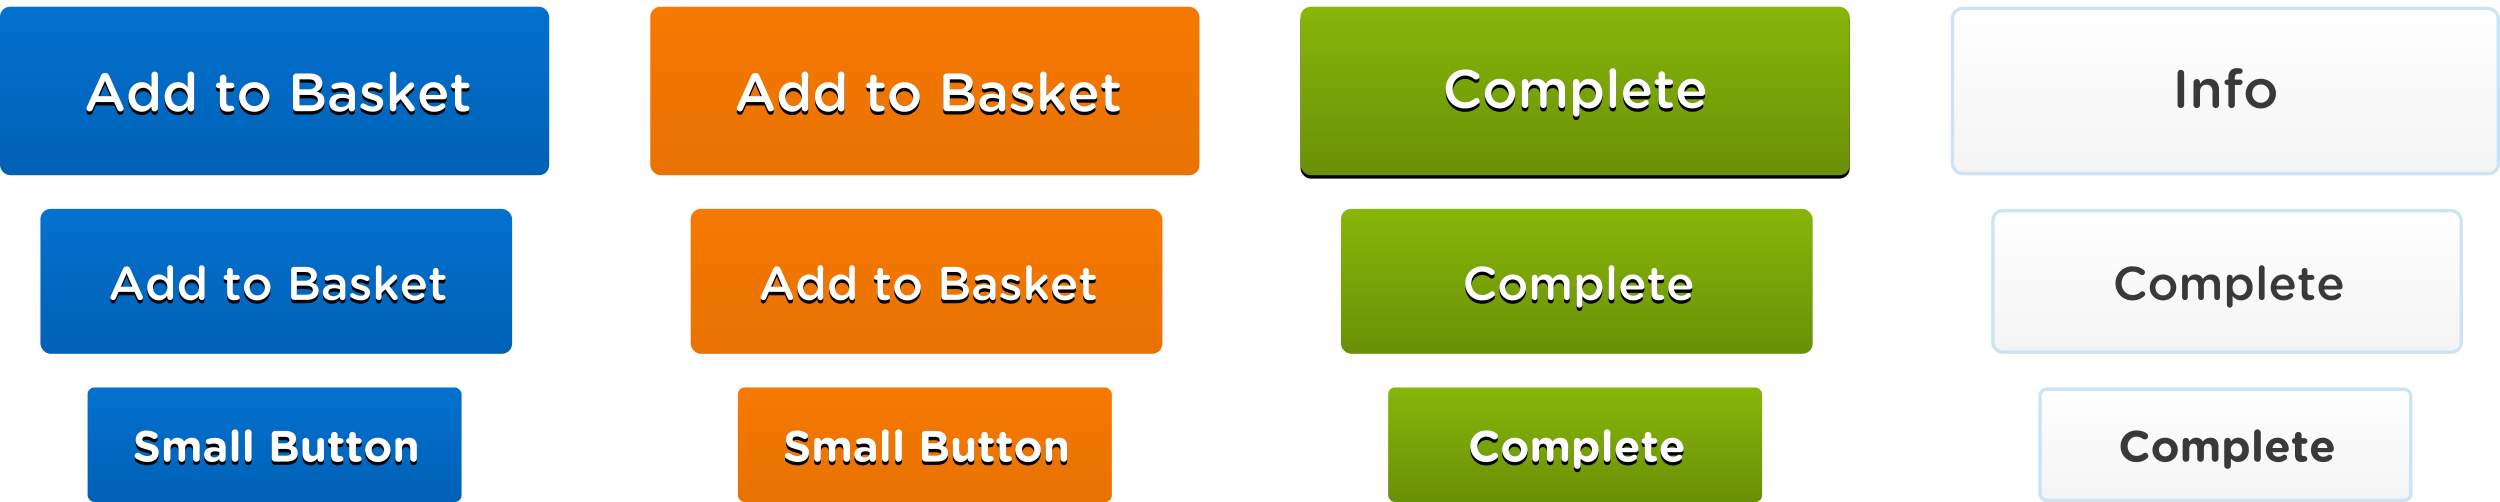 <?xml version="1.0" encoding="UTF-8"?>
<svg width="742px" height="149px" viewBox="0 0 742 149" version="1.1" xmlns="http://www.w3.org/2000/svg" xmlns:xlink="http://www.w3.org/1999/xlink">
    <!-- Generator: Sketch 49.2 (51160) - http://www.bohemiancoding.com/sketch -->
    <title>Group 22</title>
    <desc>Created with Sketch.</desc>
    <defs>
        <linearGradient x1="50%" y1="100%" x2="50%" y2="3.061617e-15%" id="linearGradient-1">
            <stop stop-color="#0061B5" offset="0%"></stop>
            <stop stop-color="#0371D0" offset="100%"></stop>
        </linearGradient>
        <path d="M20.772,26.272 C20.772,26.146 20.814,26.02 20.884,25.88 L24.524,17.76 C24.72,17.326 25.07,17.06 25.56,17.06 L25.644,17.06 C26.134,17.06 26.47,17.326 26.666,17.76 L30.306,25.88 C30.376,26.006 30.404,26.132 30.404,26.244 C30.404,26.706 30.054,27.07 29.592,27.07 C29.186,27.07 28.906,26.832 28.752,26.468 L27.954,24.634 L23.194,24.634 L22.368,26.524 C22.228,26.874 21.934,27.07 21.57,27.07 C21.122,27.07 20.772,26.72 20.772,26.272 Z M23.852,23.108 L27.296,23.108 L25.574,19.146 L23.852,23.108 Z M39.336,17.55 L39.336,26.23 C39.336,26.706 38.958,27.07 38.496,27.07 C38.02,27.07 37.642,26.706 37.642,26.23 L37.642,25.768 C37.096,26.538 36.326,27.154 35.122,27.154 C33.386,27.154 31.692,25.768 31.692,23.318 L31.692,23.29 C31.692,20.84 33.358,19.454 35.122,19.454 C36.34,19.454 37.11,20.056 37.642,20.756 L37.642,17.55 C37.642,17.074 38.02,16.71 38.482,16.71 C38.958,16.71 39.336,17.074 39.336,17.55 Z M35.528,20.924 C34.366,20.924 33.4,21.82 33.4,23.29 L33.4,23.318 C33.4,24.746 34.38,25.684 35.528,25.684 C36.662,25.684 37.67,24.732 37.67,23.318 L37.67,23.29 C37.67,21.862 36.662,20.924 35.528,20.924 Z M48.73,17.55 L48.73,26.23 C48.73,26.706 48.352,27.07 47.89,27.07 C47.414,27.07 47.036,26.706 47.036,26.23 L47.036,25.768 C46.49,26.538 45.72,27.154 44.516,27.154 C42.78,27.154 41.086,25.768 41.086,23.318 L41.086,23.29 C41.086,20.84 42.752,19.454 44.516,19.454 C45.734,19.454 46.504,20.056 47.036,20.756 L47.036,17.55 C47.036,17.074 47.414,16.71 47.876,16.71 C48.352,16.71 48.73,17.074 48.73,17.55 Z M44.922,20.924 C43.76,20.924 42.794,21.82 42.794,23.29 L42.794,23.318 C42.794,24.746 43.774,25.684 44.922,25.684 C46.056,25.684 47.064,24.732 47.064,23.318 L47.064,23.29 C47.064,21.862 46.056,20.924 44.922,20.924 Z M57.536,27.126 C56.29,27.126 55.408,26.58 55.408,24.956 L55.408,21.064 L55.128,21.064 C54.722,21.064 54.4,20.742 54.4,20.336 C54.4,19.93 54.722,19.608 55.128,19.608 L55.408,19.608 L55.408,18.348 C55.408,17.886 55.786,17.508 56.262,17.508 C56.724,17.508 57.102,17.886 57.102,18.348 L57.102,19.608 L58.432,19.608 C58.838,19.608 59.174,19.93 59.174,20.336 C59.174,20.742 58.838,21.064 58.432,21.064 L57.102,21.064 L57.102,24.69 C57.102,25.348 57.438,25.614 58.012,25.614 C58.208,25.614 58.376,25.572 58.432,25.572 C58.81,25.572 59.146,25.88 59.146,26.272 C59.146,26.58 58.936,26.832 58.698,26.93 C58.334,27.056 57.984,27.126 57.536,27.126 Z M64.326,27.168 C62.072,27.168 60.406,25.446 60.406,23.346 L60.406,23.318 C60.406,21.204 62.086,19.454 64.354,19.454 C66.622,19.454 68.288,21.176 68.288,23.29 L68.288,23.318 C68.288,25.418 66.608,27.168 64.326,27.168 Z M64.354,25.684 C65.726,25.684 66.594,24.62 66.594,23.346 L66.594,23.318 C66.594,22.016 65.656,20.938 64.326,20.938 C62.968,20.938 62.1,22.002 62.1,23.29 L62.1,23.318 C62.1,24.606 63.038,25.684 64.354,25.684 Z M74.406,26.132 L74.406,18.068 C74.406,17.578 74.784,17.2 75.274,17.2 L78.802,17.2 C79.922,17.2 80.804,17.508 81.364,18.068 C81.798,18.502 82.022,19.034 82.022,19.692 L82.022,19.72 C82.022,20.896 81.35,21.526 80.622,21.904 C81.77,22.296 82.568,22.954 82.568,24.284 L82.568,24.312 C82.568,26.062 81.126,27 78.942,27 L75.274,27 C74.784,27 74.406,26.622 74.406,26.132 Z M76.1,21.33 L78.452,21.33 C79.558,21.33 80.3,20.896 80.3,20 L80.3,19.972 C80.3,19.202 79.684,18.726 78.578,18.726 L76.1,18.726 L76.1,21.33 Z M76.1,25.474 L78.956,25.474 C80.132,25.474 80.846,25.012 80.846,24.13 L80.846,24.102 C80.846,23.276 80.188,22.786 78.83,22.786 L76.1,22.786 L76.1,25.474 Z M86.446,27.154 C85.06,27.154 83.828,26.356 83.828,24.872 L83.828,24.844 C83.828,23.248 85.074,22.464 86.88,22.464 C87.706,22.464 88.294,22.59 88.868,22.772 L88.868,22.59 C88.868,21.54 88.224,20.98 87.034,20.98 C86.39,20.98 85.858,21.092 85.396,21.274 C85.298,21.302 85.214,21.316 85.13,21.316 C84.738,21.316 84.416,21.008 84.416,20.616 C84.416,20.308 84.626,20.042 84.878,19.944 C85.578,19.678 86.292,19.51 87.258,19.51 C88.364,19.51 89.19,19.804 89.708,20.336 C90.254,20.868 90.506,21.652 90.506,22.618 L90.506,26.258 C90.506,26.72 90.142,27.07 89.68,27.07 C89.19,27.07 88.854,26.734 88.854,26.356 L88.854,26.076 C88.35,26.678 87.58,27.154 86.446,27.154 Z M86.922,25.922 C88.042,25.922 88.896,25.278 88.896,24.34 L88.896,23.836 C88.462,23.668 87.888,23.542 87.216,23.542 C86.124,23.542 85.48,24.004 85.48,24.774 L85.48,24.802 C85.48,25.516 86.11,25.922 86.922,25.922 Z M95.07,27.14 C94.132,27.14 93.11,26.846 92.256,26.258 C92.074,26.16 91.934,25.95 91.934,25.67 C91.934,25.292 92.228,24.984 92.62,24.984 C92.76,24.984 92.886,25.026 92.984,25.082 C93.698,25.558 94.44,25.796 95.112,25.796 C95.84,25.796 96.26,25.488 96.26,24.998 L96.26,24.97 C96.26,24.396 95.476,24.2 94.608,23.934 C93.516,23.626 92.298,23.178 92.298,21.764 L92.298,21.736 C92.298,20.336 93.46,19.482 94.93,19.482 C95.714,19.482 96.54,19.706 97.254,20.084 C97.492,20.21 97.66,20.434 97.66,20.728 C97.66,21.12 97.352,21.414 96.96,21.414 C96.82,21.414 96.736,21.386 96.624,21.33 C96.022,21.022 95.406,20.826 94.888,20.826 C94.23,20.826 93.852,21.134 93.852,21.554 L93.852,21.582 C93.852,22.128 94.65,22.352 95.518,22.632 C96.596,22.968 97.814,23.458 97.814,24.788 L97.814,24.816 C97.814,26.37 96.61,27.14 95.07,27.14 Z M99.55,26.23 L99.55,17.55 C99.55,17.088 99.914,16.71 100.39,16.71 C100.866,16.71 101.244,17.088 101.244,17.55 L101.244,23.01 L104.422,19.888 C104.646,19.664 104.856,19.524 105.15,19.524 C105.598,19.524 105.892,19.888 105.892,20.294 C105.892,20.574 105.752,20.784 105.514,21.008 L103.554,22.814 L105.794,25.74 C105.948,25.95 106.018,26.104 106.018,26.3 C106.018,26.762 105.654,27.07 105.22,27.07 C104.884,27.07 104.688,26.958 104.478,26.692 L102.364,23.878 L101.244,24.942 L101.244,26.23 C101.244,26.706 100.866,27.07 100.39,27.07 C99.928,27.07 99.55,26.706 99.55,26.23 Z M108.944,22.786 L112.738,22.786 C112.626,21.694 111.982,20.84 110.862,20.84 C109.826,20.84 109.098,21.638 108.944,22.786 Z M113.718,26.188 C113.046,26.79 112.206,27.168 111.058,27.168 C108.916,27.168 107.264,25.614 107.264,23.332 L107.264,23.304 C107.264,21.19 108.762,19.454 110.876,19.454 C113.228,19.454 114.39,21.386 114.39,23.094 C114.39,23.57 114.026,23.906 113.592,23.906 L108.958,23.906 C109.14,25.11 109.994,25.782 111.086,25.782 C111.8,25.782 112.36,25.53 112.836,25.138 C112.962,25.04 113.074,24.984 113.27,24.984 C113.648,24.984 113.942,25.278 113.942,25.67 C113.942,25.88 113.844,26.062 113.718,26.188 Z M118.604,27.126 C117.358,27.126 116.476,26.58 116.476,24.956 L116.476,21.064 L116.196,21.064 C115.79,21.064 115.468,20.742 115.468,20.336 C115.468,19.93 115.79,19.608 116.196,19.608 L116.476,19.608 L116.476,18.348 C116.476,17.886 116.854,17.508 117.33,17.508 C117.792,17.508 118.17,17.886 118.17,18.348 L118.17,19.608 L119.5,19.608 C119.906,19.608 120.242,19.93 120.242,20.336 C120.242,20.742 119.906,21.064 119.5,21.064 L118.17,21.064 L118.17,24.69 C118.17,25.348 118.506,25.614 119.08,25.614 C119.276,25.614 119.444,25.572 119.5,25.572 C119.878,25.572 120.214,25.88 120.214,26.272 C120.214,26.58 120.004,26.832 119.766,26.93 C119.402,27.056 119.052,27.126 118.604,27.126 Z" id="path-2"></path>
        <filter x="-3.5%" y="-23.9%" width="107.0%" height="166.9%" filterUnits="objectBoundingBox" id="filter-3">
            <feOffset dx="0" dy="1" in="SourceAlpha" result="shadowOffsetOuter1"></feOffset>
            <feGaussianBlur stdDeviation="1" in="shadowOffsetOuter1" result="shadowBlurOuter1"></feGaussianBlur>
            <feColorMatrix values="0 0 0 0 0   0 0 0 0 0   0 0 0 0 0  0 0 0 0.36 0" type="matrix" in="shadowBlurOuter1"></feColorMatrix>
        </filter>
        <path d="M17.767,22.13 C16.571,22.13 15.362,21.766 14.348,21.038 C14.127,20.882 13.971,20.596 13.971,20.284 C13.971,19.764 14.387,19.361 14.907,19.361 C15.167,19.361 15.349,19.452 15.479,19.543 C16.168,20.05 16.922,20.362 17.806,20.362 C18.625,20.362 19.119,20.037 19.119,19.504 L19.119,19.478 C19.119,18.971 18.807,18.711 17.286,18.321 C15.453,17.853 14.27,17.346 14.27,15.539 L14.27,15.513 C14.27,13.862 15.596,12.77 17.455,12.77 C18.56,12.77 19.522,13.056 20.341,13.576 C20.562,13.706 20.783,13.979 20.783,14.369 C20.783,14.889 20.367,15.292 19.847,15.292 C19.652,15.292 19.496,15.24 19.34,15.149 C18.677,14.759 18.053,14.538 17.429,14.538 C16.662,14.538 16.259,14.889 16.259,15.331 L16.259,15.357 C16.259,15.955 16.649,16.15 18.222,16.553 C20.068,17.034 21.108,17.697 21.108,19.283 L21.108,19.309 C21.108,21.116 19.73,22.13 17.767,22.13 Z M22.642,21.09 L22.642,15.942 C22.642,15.396 23.084,14.954 23.63,14.954 C24.176,14.954 24.618,15.396 24.618,15.942 L24.618,16.02 C25.073,15.435 25.671,14.902 26.672,14.902 C27.582,14.902 28.271,15.305 28.635,16.007 C29.246,15.292 29.974,14.902 30.923,14.902 C32.392,14.902 33.276,15.786 33.276,17.463 L33.276,21.09 C33.276,21.636 32.834,22.078 32.288,22.078 C31.742,22.078 31.3,21.636 31.3,21.09 L31.3,18.113 C31.3,17.177 30.884,16.696 30.143,16.696 C29.402,16.696 28.947,17.177 28.947,18.113 L28.947,21.09 C28.947,21.636 28.505,22.078 27.959,22.078 C27.413,22.078 26.971,21.636 26.971,21.09 L26.971,18.113 C26.971,17.177 26.555,16.696 25.814,16.696 C25.073,16.696 24.618,17.177 24.618,18.113 L24.618,21.09 C24.618,21.636 24.176,22.078 23.63,22.078 C23.084,22.078 22.642,21.636 22.642,21.09 Z M36.968,22.13 C35.655,22.13 34.576,21.376 34.576,19.998 L34.576,19.972 C34.576,18.451 35.733,17.749 37.384,17.749 C38.086,17.749 38.593,17.866 39.087,18.035 L39.087,17.918 C39.087,17.099 38.58,16.644 37.592,16.644 C37.046,16.644 36.604,16.722 36.227,16.839 C36.11,16.878 36.032,16.891 35.941,16.891 C35.486,16.891 35.122,16.54 35.122,16.085 C35.122,15.734 35.343,15.435 35.655,15.318 C36.279,15.084 36.955,14.954 37.878,14.954 C38.957,14.954 39.737,15.24 40.231,15.734 C40.751,16.254 40.985,17.021 40.985,17.957 L40.985,21.129 C40.985,21.662 40.556,22.078 40.023,22.078 C39.451,22.078 39.074,21.675 39.074,21.259 L39.074,21.246 C38.593,21.779 37.93,22.13 36.968,22.13 Z M37.566,20.765 C38.489,20.765 39.113,20.258 39.113,19.543 L39.113,19.192 C38.775,19.036 38.333,18.932 37.852,18.932 C37.007,18.932 36.487,19.27 36.487,19.894 L36.487,19.92 C36.487,20.453 36.929,20.765 37.566,20.765 Z M42.779,21.09 L42.779,13.42 C42.779,12.874 43.221,12.432 43.767,12.432 C44.313,12.432 44.755,12.874 44.755,13.42 L44.755,21.09 C44.755,21.636 44.313,22.078 43.767,22.078 C43.221,22.078 42.779,21.636 42.779,21.09 Z M46.705,21.09 L46.705,13.42 C46.705,12.874 47.147,12.432 47.693,12.432 C48.239,12.432 48.681,12.874 48.681,13.42 L48.681,21.09 C48.681,21.636 48.239,22.078 47.693,22.078 C47.147,22.078 46.705,21.636 46.705,21.09 Z M54.648,20.999 L54.648,13.901 C54.648,13.342 55.09,12.9 55.649,12.9 L58.873,12.9 C59.913,12.9 60.732,13.186 61.252,13.706 C61.668,14.122 61.876,14.629 61.876,15.253 L61.876,15.279 C61.876,16.306 61.33,16.878 60.68,17.242 C61.733,17.645 62.383,18.256 62.383,19.478 L62.383,19.504 C62.383,21.168 61.031,22 58.977,22 L55.649,22 C55.09,22 54.648,21.558 54.648,20.999 Z M56.598,16.579 L58.444,16.579 C59.328,16.579 59.887,16.293 59.887,15.617 L59.887,15.591 C59.887,14.993 59.419,14.655 58.574,14.655 L56.598,14.655 L56.598,16.579 Z M56.598,20.245 L58.977,20.245 C59.861,20.245 60.394,19.933 60.394,19.257 L60.394,19.231 C60.394,18.62 59.939,18.243 58.912,18.243 L56.598,18.243 L56.598,20.245 Z M70.157,15.942 L70.157,21.09 C70.157,21.636 69.715,22.078 69.169,22.078 C68.623,22.078 68.181,21.636 68.181,21.09 L68.181,21.012 C67.726,21.597 67.141,22.13 66.14,22.13 C64.645,22.13 63.774,21.142 63.774,19.543 L63.774,15.942 C63.774,15.396 64.216,14.954 64.762,14.954 C65.308,14.954 65.75,15.396 65.75,15.942 L65.75,18.919 C65.75,19.855 66.192,20.336 66.946,20.336 C67.7,20.336 68.181,19.855 68.181,18.919 L68.181,15.942 C68.181,15.396 68.623,14.954 69.169,14.954 C69.715,14.954 70.157,15.396 70.157,15.942 Z M74.278,22.117 C73.069,22.117 72.25,21.636 72.25,20.024 L72.25,16.722 L72.185,16.722 C71.717,16.722 71.34,16.345 71.34,15.877 C71.34,15.409 71.717,15.032 72.185,15.032 L72.25,15.032 L72.25,14.161 C72.25,13.615 72.692,13.173 73.238,13.173 C73.784,13.173 74.226,13.615 74.226,14.161 L74.226,15.032 L75.097,15.032 C75.565,15.032 75.942,15.409 75.942,15.877 C75.942,16.345 75.565,16.722 75.097,16.722 L74.226,16.722 L74.226,19.699 C74.226,20.154 74.421,20.375 74.863,20.375 C74.928,20.375 75.058,20.362 75.097,20.362 C75.539,20.362 75.916,20.726 75.916,21.181 C75.916,21.532 75.682,21.818 75.409,21.922 C75.045,22.065 74.707,22.117 74.278,22.117 Z M79.673,22.117 C78.464,22.117 77.645,21.636 77.645,20.024 L77.645,16.722 L77.58,16.722 C77.112,16.722 76.735,16.345 76.735,15.877 C76.735,15.409 77.112,15.032 77.58,15.032 L77.645,15.032 L77.645,14.161 C77.645,13.615 78.087,13.173 78.633,13.173 C79.179,13.173 79.621,13.615 79.621,14.161 L79.621,15.032 L80.492,15.032 C80.96,15.032 81.337,15.409 81.337,15.877 C81.337,16.345 80.96,16.722 80.492,16.722 L79.621,16.722 L79.621,19.699 C79.621,20.154 79.816,20.375 80.258,20.375 C80.323,20.375 80.453,20.362 80.492,20.362 C80.934,20.362 81.311,20.726 81.311,21.181 C81.311,21.532 81.077,21.818 80.804,21.922 C80.44,22.065 80.102,22.117 79.673,22.117 Z M86.134,22.156 C83.976,22.156 82.377,20.557 82.377,18.555 L82.377,18.529 C82.377,16.527 83.989,14.902 86.16,14.902 C88.318,14.902 89.917,16.501 89.917,18.503 L89.917,18.529 C89.917,20.531 88.305,22.156 86.134,22.156 Z M86.16,20.453 C87.291,20.453 87.967,19.582 87.967,18.555 L87.967,18.529 C87.967,17.502 87.226,16.605 86.134,16.605 C85.003,16.605 84.327,17.476 84.327,18.503 L84.327,18.529 C84.327,19.556 85.068,20.453 86.16,20.453 Z M91.347,21.09 L91.347,15.942 C91.347,15.396 91.789,14.954 92.335,14.954 C92.881,14.954 93.323,15.396 93.323,15.942 L93.323,16.02 C93.778,15.435 94.363,14.902 95.364,14.902 C96.859,14.902 97.73,15.89 97.73,17.489 L97.73,21.09 C97.73,21.636 97.288,22.078 96.742,22.078 C96.196,22.078 95.754,21.636 95.754,21.09 L95.754,18.113 C95.754,17.177 95.312,16.696 94.558,16.696 C93.804,16.696 93.323,17.177 93.323,18.113 L93.323,21.09 C93.323,21.636 92.881,22.078 92.335,22.078 C91.789,22.078 91.347,21.636 91.347,21.09 Z" id="path-4"></path>
        <filter x="-4.2%" y="-25.7%" width="108.4%" height="172.0%" filterUnits="objectBoundingBox" id="filter-5">
            <feOffset dx="0" dy="1" in="SourceAlpha" result="shadowOffsetOuter1"></feOffset>
            <feGaussianBlur stdDeviation="1" in="shadowOffsetOuter1" result="shadowBlurOuter1"></feGaussianBlur>
            <feColorMatrix values="0 0 0 0 0   0 0 0 0 0   0 0 0 0 0  0 0 0 0.36 0" type="matrix" in="shadowBlurOuter1"></feColorMatrix>
        </filter>
        <path d="M25.668,30.168 C25.668,30.024 25.716,29.88 25.796,29.72 L29.956,20.44 C30.18,19.944 30.58,19.64 31.14,19.64 L31.236,19.64 C31.796,19.64 32.18,19.944 32.404,20.44 L36.564,29.72 C36.644,29.864 36.676,30.008 36.676,30.136 C36.676,30.664 36.276,31.08 35.748,31.08 C35.284,31.08 34.964,30.808 34.788,30.392 L33.876,28.296 L28.436,28.296 L27.492,30.456 C27.332,30.856 26.996,31.08 26.58,31.08 C26.068,31.08 25.668,30.68 25.668,30.168 Z M29.188,26.552 L33.124,26.552 L31.156,22.024 L29.188,26.552 Z M46.884,20.2 L46.884,30.12 C46.884,30.664 46.452,31.08 45.924,31.08 C45.38,31.08 44.948,30.664 44.948,30.12 L44.948,29.592 C44.324,30.472 43.444,31.176 42.068,31.176 C40.084,31.176 38.148,29.592 38.148,26.792 L38.148,26.76 C38.148,23.96 40.052,22.376 42.068,22.376 C43.46,22.376 44.34,23.064 44.948,23.864 L44.948,20.2 C44.948,19.656 45.38,19.24 45.908,19.24 C46.452,19.24 46.884,19.656 46.884,20.2 Z M42.532,24.056 C41.204,24.056 40.1,25.08 40.1,26.76 L40.1,26.792 C40.1,28.424 41.22,29.496 42.532,29.496 C43.828,29.496 44.98,28.408 44.98,26.792 L44.98,26.76 C44.98,25.128 43.828,24.056 42.532,24.056 Z M57.62,20.2 L57.62,30.12 C57.62,30.664 57.188,31.08 56.66,31.08 C56.116,31.08 55.684,30.664 55.684,30.12 L55.684,29.592 C55.06,30.472 54.18,31.176 52.804,31.176 C50.82,31.176 48.884,29.592 48.884,26.792 L48.884,26.76 C48.884,23.96 50.788,22.376 52.804,22.376 C54.196,22.376 55.076,23.064 55.684,23.864 L55.684,20.2 C55.684,19.656 56.116,19.24 56.644,19.24 C57.188,19.24 57.62,19.656 57.62,20.2 Z M53.268,24.056 C51.94,24.056 50.836,25.08 50.836,26.76 L50.836,26.792 C50.836,28.424 51.956,29.496 53.268,29.496 C54.564,29.496 55.716,28.408 55.716,26.792 L55.716,26.76 C55.716,25.128 54.564,24.056 53.268,24.056 Z M67.684,31.144 C66.26,31.144 65.252,30.52 65.252,28.664 L65.252,24.216 L64.932,24.216 C64.468,24.216 64.1,23.848 64.1,23.384 C64.1,22.92 64.468,22.552 64.932,22.552 L65.252,22.552 L65.252,21.112 C65.252,20.584 65.684,20.152 66.228,20.152 C66.756,20.152 67.188,20.584 67.188,21.112 L67.188,22.552 L68.708,22.552 C69.172,22.552 69.556,22.92 69.556,23.384 C69.556,23.848 69.172,24.216 68.708,24.216 L67.188,24.216 L67.188,28.36 C67.188,29.112 67.572,29.416 68.228,29.416 C68.452,29.416 68.644,29.368 68.708,29.368 C69.14,29.368 69.524,29.72 69.524,30.168 C69.524,30.52 69.284,30.808 69.012,30.92 C68.596,31.064 68.196,31.144 67.684,31.144 Z M75.444,31.192 C72.868,31.192 70.964,29.224 70.964,26.824 L70.964,26.792 C70.964,24.376 72.884,22.376 75.476,22.376 C78.068,22.376 79.972,24.344 79.972,26.76 L79.972,26.792 C79.972,29.192 78.052,31.192 75.444,31.192 Z M75.476,29.496 C77.044,29.496 78.036,28.28 78.036,26.824 L78.036,26.792 C78.036,25.304 76.964,24.072 75.444,24.072 C73.892,24.072 72.9,25.288 72.9,26.76 L72.9,26.792 C72.9,28.264 73.972,29.496 75.476,29.496 Z M86.964,30.008 L86.964,20.792 C86.964,20.232 87.396,19.8 87.956,19.8 L91.988,19.8 C93.268,19.8 94.276,20.152 94.916,20.792 C95.412,21.288 95.668,21.896 95.668,22.648 L95.668,22.68 C95.668,24.024 94.9,24.744 94.068,25.176 C95.38,25.624 96.292,26.376 96.292,27.896 L96.292,27.928 C96.292,29.928 94.644,31 92.148,31 L87.956,31 C87.396,31 86.964,30.568 86.964,30.008 Z M88.9,24.52 L91.588,24.52 C92.852,24.52 93.7,24.024 93.7,23 L93.7,22.968 C93.7,22.088 92.996,21.544 91.732,21.544 L88.9,21.544 L88.9,24.52 Z M88.9,29.256 L92.164,29.256 C93.508,29.256 94.324,28.728 94.324,27.72 L94.324,27.688 C94.324,26.744 93.572,26.184 92.02,26.184 L88.9,26.184 L88.9,29.256 Z M100.724,31.176 C99.14,31.176 97.732,30.264 97.732,28.568 L97.732,28.536 C97.732,26.712 99.156,25.816 101.22,25.816 C102.164,25.816 102.836,25.96 103.492,26.168 L103.492,25.96 C103.492,24.76 102.756,24.12 101.396,24.12 C100.66,24.12 100.052,24.248 99.524,24.456 C99.412,24.488 99.316,24.504 99.22,24.504 C98.772,24.504 98.404,24.152 98.404,23.704 C98.404,23.352 98.644,23.048 98.932,22.936 C99.732,22.632 100.548,22.44 101.652,22.44 C102.916,22.44 103.86,22.776 104.452,23.384 C105.076,23.992 105.364,24.888 105.364,25.992 L105.364,30.152 C105.364,30.68 104.948,31.08 104.42,31.08 C103.86,31.08 103.476,30.696 103.476,30.264 L103.476,29.944 C102.9,30.632 102.02,31.176 100.724,31.176 Z M101.268,29.768 C102.548,29.768 103.524,29.032 103.524,27.96 L103.524,27.384 C103.028,27.192 102.372,27.048 101.604,27.048 C100.356,27.048 99.62,27.576 99.62,28.456 L99.62,28.488 C99.62,29.304 100.34,29.768 101.268,29.768 Z M110.58,31.16 C109.508,31.16 108.34,30.824 107.364,30.152 C107.156,30.04 106.996,29.8 106.996,29.48 C106.996,29.048 107.332,28.696 107.78,28.696 C107.94,28.696 108.084,28.744 108.196,28.808 C109.012,29.352 109.86,29.624 110.628,29.624 C111.46,29.624 111.94,29.272 111.94,28.712 L111.94,28.68 C111.94,28.024 111.044,27.8 110.052,27.496 C108.804,27.144 107.412,26.632 107.412,25.016 L107.412,24.984 C107.412,23.384 108.74,22.408 110.42,22.408 C111.316,22.408 112.26,22.664 113.076,23.096 C113.348,23.24 113.54,23.496 113.54,23.832 C113.54,24.28 113.188,24.616 112.74,24.616 C112.58,24.616 112.484,24.584 112.356,24.52 C111.668,24.168 110.964,23.944 110.372,23.944 C109.62,23.944 109.188,24.296 109.188,24.776 L109.188,24.808 C109.188,25.432 110.1,25.688 111.092,26.008 C112.324,26.392 113.716,26.952 113.716,28.472 L113.716,28.504 C113.716,30.28 112.34,31.16 110.58,31.16 Z M115.7,30.12 L115.7,20.2 C115.7,19.672 116.116,19.24 116.66,19.24 C117.204,19.24 117.636,19.672 117.636,20.2 L117.636,26.44 L121.268,22.872 C121.524,22.616 121.764,22.456 122.1,22.456 C122.612,22.456 122.948,22.872 122.948,23.336 C122.948,23.656 122.788,23.896 122.516,24.152 L120.276,26.216 L122.836,29.56 C123.012,29.8 123.092,29.976 123.092,30.2 C123.092,30.728 122.676,31.08 122.18,31.08 C121.796,31.08 121.572,30.952 121.332,30.648 L118.916,27.432 L117.636,28.648 L117.636,30.12 C117.636,30.664 117.204,31.08 116.66,31.08 C116.132,31.08 115.7,30.664 115.7,30.12 Z M126.436,26.184 L130.772,26.184 C130.644,24.936 129.908,23.96 128.628,23.96 C127.444,23.96 126.612,24.872 126.436,26.184 Z M131.892,30.072 C131.124,30.76 130.164,31.192 128.852,31.192 C126.404,31.192 124.516,29.416 124.516,26.808 L124.516,26.776 C124.516,24.36 126.228,22.376 128.644,22.376 C131.332,22.376 132.66,24.584 132.66,26.536 C132.66,27.08 132.244,27.464 131.748,27.464 L126.452,27.464 C126.66,28.84 127.636,29.608 128.884,29.608 C129.7,29.608 130.34,29.32 130.884,28.872 C131.028,28.76 131.156,28.696 131.38,28.696 C131.812,28.696 132.148,29.032 132.148,29.48 C132.148,29.72 132.036,29.928 131.892,30.072 Z M137.476,31.144 C136.052,31.144 135.044,30.52 135.044,28.664 L135.044,24.216 L134.724,24.216 C134.26,24.216 133.892,23.848 133.892,23.384 C133.892,22.92 134.26,22.552 134.724,22.552 L135.044,22.552 L135.044,21.112 C135.044,20.584 135.476,20.152 136.02,20.152 C136.548,20.152 136.98,20.584 136.98,21.112 L136.98,22.552 L138.5,22.552 C138.964,22.552 139.348,22.92 139.348,23.384 C139.348,23.848 138.964,24.216 138.5,24.216 L136.98,24.216 L136.98,28.36 C136.98,29.112 137.364,29.416 138.02,29.416 C138.244,29.416 138.436,29.368 138.5,29.368 C138.932,29.368 139.316,29.72 139.316,30.168 C139.316,30.52 139.076,30.808 138.804,30.92 C138.388,31.064 137.988,31.144 137.476,31.144 Z" id="path-6"></path>
        <filter x="-3.1%" y="-20.9%" width="106.2%" height="158.6%" filterUnits="objectBoundingBox" id="filter-7">
            <feOffset dx="0" dy="1" in="SourceAlpha" result="shadowOffsetOuter1"></feOffset>
            <feGaussianBlur stdDeviation="1" in="shadowOffsetOuter1" result="shadowBlurOuter1"></feGaussianBlur>
            <feColorMatrix values="0 0 0 0 0   0 0 0 0 0   0 0 0 0 0  0 0 0 0.36 0" type="matrix" in="shadowBlurOuter1"></feColorMatrix>
        </filter>
        <linearGradient x1="50%" y1="100%" x2="50%" y2="3.061617e-15%" id="linearGradient-8">
            <stop stop-color="#F4F4F4" offset="0%"></stop>
            <stop stop-color="#FFFFFF" offset="100%"></stop>
        </linearGradient>
        <rect id="path-9" x="0" y="0" width="163" height="50" rx="3"></rect>
        <rect id="path-10" x="0" y="0" width="140" height="43" rx="3"></rect>
        <rect id="path-11" x="0" y="0" width="111" height="34" rx="2"></rect>
        <linearGradient x1="50%" y1="100%" x2="50%" y2="3.061617e-15%" id="linearGradient-12">
            <stop stop-color="#E87202" offset="0%"></stop>
            <stop stop-color="#F67901" offset="100%"></stop>
        </linearGradient>
        <path d="M20.772,26.272 C20.772,26.146 20.814,26.02 20.884,25.88 L24.524,17.76 C24.72,17.326 25.07,17.06 25.56,17.06 L25.644,17.06 C26.134,17.06 26.47,17.326 26.666,17.76 L30.306,25.88 C30.376,26.006 30.404,26.132 30.404,26.244 C30.404,26.706 30.054,27.07 29.592,27.07 C29.186,27.07 28.906,26.832 28.752,26.468 L27.954,24.634 L23.194,24.634 L22.368,26.524 C22.228,26.874 21.934,27.07 21.57,27.07 C21.122,27.07 20.772,26.72 20.772,26.272 Z M23.852,23.108 L27.296,23.108 L25.574,19.146 L23.852,23.108 Z M39.336,17.55 L39.336,26.23 C39.336,26.706 38.958,27.07 38.496,27.07 C38.02,27.07 37.642,26.706 37.642,26.23 L37.642,25.768 C37.096,26.538 36.326,27.154 35.122,27.154 C33.386,27.154 31.692,25.768 31.692,23.318 L31.692,23.29 C31.692,20.84 33.358,19.454 35.122,19.454 C36.34,19.454 37.11,20.056 37.642,20.756 L37.642,17.55 C37.642,17.074 38.02,16.71 38.482,16.71 C38.958,16.71 39.336,17.074 39.336,17.55 Z M35.528,20.924 C34.366,20.924 33.4,21.82 33.4,23.29 L33.4,23.318 C33.4,24.746 34.38,25.684 35.528,25.684 C36.662,25.684 37.67,24.732 37.67,23.318 L37.67,23.29 C37.67,21.862 36.662,20.924 35.528,20.924 Z M48.73,17.55 L48.73,26.23 C48.73,26.706 48.352,27.07 47.89,27.07 C47.414,27.07 47.036,26.706 47.036,26.23 L47.036,25.768 C46.49,26.538 45.72,27.154 44.516,27.154 C42.78,27.154 41.086,25.768 41.086,23.318 L41.086,23.29 C41.086,20.84 42.752,19.454 44.516,19.454 C45.734,19.454 46.504,20.056 47.036,20.756 L47.036,17.55 C47.036,17.074 47.414,16.71 47.876,16.71 C48.352,16.71 48.73,17.074 48.73,17.55 Z M44.922,20.924 C43.76,20.924 42.794,21.82 42.794,23.29 L42.794,23.318 C42.794,24.746 43.774,25.684 44.922,25.684 C46.056,25.684 47.064,24.732 47.064,23.318 L47.064,23.29 C47.064,21.862 46.056,20.924 44.922,20.924 Z M57.536,27.126 C56.29,27.126 55.408,26.58 55.408,24.956 L55.408,21.064 L55.128,21.064 C54.722,21.064 54.4,20.742 54.4,20.336 C54.4,19.93 54.722,19.608 55.128,19.608 L55.408,19.608 L55.408,18.348 C55.408,17.886 55.786,17.508 56.262,17.508 C56.724,17.508 57.102,17.886 57.102,18.348 L57.102,19.608 L58.432,19.608 C58.838,19.608 59.174,19.93 59.174,20.336 C59.174,20.742 58.838,21.064 58.432,21.064 L57.102,21.064 L57.102,24.69 C57.102,25.348 57.438,25.614 58.012,25.614 C58.208,25.614 58.376,25.572 58.432,25.572 C58.81,25.572 59.146,25.88 59.146,26.272 C59.146,26.58 58.936,26.832 58.698,26.93 C58.334,27.056 57.984,27.126 57.536,27.126 Z M64.326,27.168 C62.072,27.168 60.406,25.446 60.406,23.346 L60.406,23.318 C60.406,21.204 62.086,19.454 64.354,19.454 C66.622,19.454 68.288,21.176 68.288,23.29 L68.288,23.318 C68.288,25.418 66.608,27.168 64.326,27.168 Z M64.354,25.684 C65.726,25.684 66.594,24.62 66.594,23.346 L66.594,23.318 C66.594,22.016 65.656,20.938 64.326,20.938 C62.968,20.938 62.1,22.002 62.1,23.29 L62.1,23.318 C62.1,24.606 63.038,25.684 64.354,25.684 Z M74.406,26.132 L74.406,18.068 C74.406,17.578 74.784,17.2 75.274,17.2 L78.802,17.2 C79.922,17.2 80.804,17.508 81.364,18.068 C81.798,18.502 82.022,19.034 82.022,19.692 L82.022,19.72 C82.022,20.896 81.35,21.526 80.622,21.904 C81.77,22.296 82.568,22.954 82.568,24.284 L82.568,24.312 C82.568,26.062 81.126,27 78.942,27 L75.274,27 C74.784,27 74.406,26.622 74.406,26.132 Z M76.1,21.33 L78.452,21.33 C79.558,21.33 80.3,20.896 80.3,20 L80.3,19.972 C80.3,19.202 79.684,18.726 78.578,18.726 L76.1,18.726 L76.1,21.33 Z M76.1,25.474 L78.956,25.474 C80.132,25.474 80.846,25.012 80.846,24.13 L80.846,24.102 C80.846,23.276 80.188,22.786 78.83,22.786 L76.1,22.786 L76.1,25.474 Z M86.446,27.154 C85.06,27.154 83.828,26.356 83.828,24.872 L83.828,24.844 C83.828,23.248 85.074,22.464 86.88,22.464 C87.706,22.464 88.294,22.59 88.868,22.772 L88.868,22.59 C88.868,21.54 88.224,20.98 87.034,20.98 C86.39,20.98 85.858,21.092 85.396,21.274 C85.298,21.302 85.214,21.316 85.13,21.316 C84.738,21.316 84.416,21.008 84.416,20.616 C84.416,20.308 84.626,20.042 84.878,19.944 C85.578,19.678 86.292,19.51 87.258,19.51 C88.364,19.51 89.19,19.804 89.708,20.336 C90.254,20.868 90.506,21.652 90.506,22.618 L90.506,26.258 C90.506,26.72 90.142,27.07 89.68,27.07 C89.19,27.07 88.854,26.734 88.854,26.356 L88.854,26.076 C88.35,26.678 87.58,27.154 86.446,27.154 Z M86.922,25.922 C88.042,25.922 88.896,25.278 88.896,24.34 L88.896,23.836 C88.462,23.668 87.888,23.542 87.216,23.542 C86.124,23.542 85.48,24.004 85.48,24.774 L85.48,24.802 C85.48,25.516 86.11,25.922 86.922,25.922 Z M95.07,27.14 C94.132,27.14 93.11,26.846 92.256,26.258 C92.074,26.16 91.934,25.95 91.934,25.67 C91.934,25.292 92.228,24.984 92.62,24.984 C92.76,24.984 92.886,25.026 92.984,25.082 C93.698,25.558 94.44,25.796 95.112,25.796 C95.84,25.796 96.26,25.488 96.26,24.998 L96.26,24.97 C96.26,24.396 95.476,24.2 94.608,23.934 C93.516,23.626 92.298,23.178 92.298,21.764 L92.298,21.736 C92.298,20.336 93.46,19.482 94.93,19.482 C95.714,19.482 96.54,19.706 97.254,20.084 C97.492,20.21 97.66,20.434 97.66,20.728 C97.66,21.12 97.352,21.414 96.96,21.414 C96.82,21.414 96.736,21.386 96.624,21.33 C96.022,21.022 95.406,20.826 94.888,20.826 C94.23,20.826 93.852,21.134 93.852,21.554 L93.852,21.582 C93.852,22.128 94.65,22.352 95.518,22.632 C96.596,22.968 97.814,23.458 97.814,24.788 L97.814,24.816 C97.814,26.37 96.61,27.14 95.07,27.14 Z M99.55,26.23 L99.55,17.55 C99.55,17.088 99.914,16.71 100.39,16.71 C100.866,16.71 101.244,17.088 101.244,17.55 L101.244,23.01 L104.422,19.888 C104.646,19.664 104.856,19.524 105.15,19.524 C105.598,19.524 105.892,19.888 105.892,20.294 C105.892,20.574 105.752,20.784 105.514,21.008 L103.554,22.814 L105.794,25.74 C105.948,25.95 106.018,26.104 106.018,26.3 C106.018,26.762 105.654,27.07 105.22,27.07 C104.884,27.07 104.688,26.958 104.478,26.692 L102.364,23.878 L101.244,24.942 L101.244,26.23 C101.244,26.706 100.866,27.07 100.39,27.07 C99.928,27.07 99.55,26.706 99.55,26.23 Z M108.944,22.786 L112.738,22.786 C112.626,21.694 111.982,20.84 110.862,20.84 C109.826,20.84 109.098,21.638 108.944,22.786 Z M113.718,26.188 C113.046,26.79 112.206,27.168 111.058,27.168 C108.916,27.168 107.264,25.614 107.264,23.332 L107.264,23.304 C107.264,21.19 108.762,19.454 110.876,19.454 C113.228,19.454 114.39,21.386 114.39,23.094 C114.39,23.57 114.026,23.906 113.592,23.906 L108.958,23.906 C109.14,25.11 109.994,25.782 111.086,25.782 C111.8,25.782 112.36,25.53 112.836,25.138 C112.962,25.04 113.074,24.984 113.27,24.984 C113.648,24.984 113.942,25.278 113.942,25.67 C113.942,25.88 113.844,26.062 113.718,26.188 Z M118.604,27.126 C117.358,27.126 116.476,26.58 116.476,24.956 L116.476,21.064 L116.196,21.064 C115.79,21.064 115.468,20.742 115.468,20.336 C115.468,19.93 115.79,19.608 116.196,19.608 L116.476,19.608 L116.476,18.348 C116.476,17.886 116.854,17.508 117.33,17.508 C117.792,17.508 118.17,17.886 118.17,18.348 L118.17,19.608 L119.5,19.608 C119.906,19.608 120.242,19.93 120.242,20.336 C120.242,20.742 119.906,21.064 119.5,21.064 L118.17,21.064 L118.17,24.69 C118.17,25.348 118.506,25.614 119.08,25.614 C119.276,25.614 119.444,25.572 119.5,25.572 C119.878,25.572 120.214,25.88 120.214,26.272 C120.214,26.58 120.004,26.832 119.766,26.93 C119.402,27.056 119.052,27.126 118.604,27.126 Z" id="path-13"></path>
        <filter x="-3.5%" y="-23.9%" width="107.0%" height="166.9%" filterUnits="objectBoundingBox" id="filter-14">
            <feOffset dx="0" dy="1" in="SourceAlpha" result="shadowOffsetOuter1"></feOffset>
            <feGaussianBlur stdDeviation="1" in="shadowOffsetOuter1" result="shadowBlurOuter1"></feGaussianBlur>
            <feColorMatrix values="0 0 0 0 0   0 0 0 0 0   0 0 0 0 0  0 0 0 0.36 0" type="matrix" in="shadowBlurOuter1"></feColorMatrix>
        </filter>
        <path d="M17.767,22.13 C16.571,22.13 15.362,21.766 14.348,21.038 C14.127,20.882 13.971,20.596 13.971,20.284 C13.971,19.764 14.387,19.361 14.907,19.361 C15.167,19.361 15.349,19.452 15.479,19.543 C16.168,20.05 16.922,20.362 17.806,20.362 C18.625,20.362 19.119,20.037 19.119,19.504 L19.119,19.478 C19.119,18.971 18.807,18.711 17.286,18.321 C15.453,17.853 14.27,17.346 14.27,15.539 L14.27,15.513 C14.27,13.862 15.596,12.77 17.455,12.77 C18.56,12.77 19.522,13.056 20.341,13.576 C20.562,13.706 20.783,13.979 20.783,14.369 C20.783,14.889 20.367,15.292 19.847,15.292 C19.652,15.292 19.496,15.24 19.34,15.149 C18.677,14.759 18.053,14.538 17.429,14.538 C16.662,14.538 16.259,14.889 16.259,15.331 L16.259,15.357 C16.259,15.955 16.649,16.15 18.222,16.553 C20.068,17.034 21.108,17.697 21.108,19.283 L21.108,19.309 C21.108,21.116 19.73,22.13 17.767,22.13 Z M22.642,21.09 L22.642,15.942 C22.642,15.396 23.084,14.954 23.63,14.954 C24.176,14.954 24.618,15.396 24.618,15.942 L24.618,16.02 C25.073,15.435 25.671,14.902 26.672,14.902 C27.582,14.902 28.271,15.305 28.635,16.007 C29.246,15.292 29.974,14.902 30.923,14.902 C32.392,14.902 33.276,15.786 33.276,17.463 L33.276,21.09 C33.276,21.636 32.834,22.078 32.288,22.078 C31.742,22.078 31.3,21.636 31.3,21.09 L31.3,18.113 C31.3,17.177 30.884,16.696 30.143,16.696 C29.402,16.696 28.947,17.177 28.947,18.113 L28.947,21.09 C28.947,21.636 28.505,22.078 27.959,22.078 C27.413,22.078 26.971,21.636 26.971,21.09 L26.971,18.113 C26.971,17.177 26.555,16.696 25.814,16.696 C25.073,16.696 24.618,17.177 24.618,18.113 L24.618,21.09 C24.618,21.636 24.176,22.078 23.63,22.078 C23.084,22.078 22.642,21.636 22.642,21.09 Z M36.968,22.13 C35.655,22.13 34.576,21.376 34.576,19.998 L34.576,19.972 C34.576,18.451 35.733,17.749 37.384,17.749 C38.086,17.749 38.593,17.866 39.087,18.035 L39.087,17.918 C39.087,17.099 38.58,16.644 37.592,16.644 C37.046,16.644 36.604,16.722 36.227,16.839 C36.11,16.878 36.032,16.891 35.941,16.891 C35.486,16.891 35.122,16.54 35.122,16.085 C35.122,15.734 35.343,15.435 35.655,15.318 C36.279,15.084 36.955,14.954 37.878,14.954 C38.957,14.954 39.737,15.24 40.231,15.734 C40.751,16.254 40.985,17.021 40.985,17.957 L40.985,21.129 C40.985,21.662 40.556,22.078 40.023,22.078 C39.451,22.078 39.074,21.675 39.074,21.259 L39.074,21.246 C38.593,21.779 37.93,22.13 36.968,22.13 Z M37.566,20.765 C38.489,20.765 39.113,20.258 39.113,19.543 L39.113,19.192 C38.775,19.036 38.333,18.932 37.852,18.932 C37.007,18.932 36.487,19.27 36.487,19.894 L36.487,19.92 C36.487,20.453 36.929,20.765 37.566,20.765 Z M42.779,21.09 L42.779,13.42 C42.779,12.874 43.221,12.432 43.767,12.432 C44.313,12.432 44.755,12.874 44.755,13.42 L44.755,21.09 C44.755,21.636 44.313,22.078 43.767,22.078 C43.221,22.078 42.779,21.636 42.779,21.09 Z M46.705,21.09 L46.705,13.42 C46.705,12.874 47.147,12.432 47.693,12.432 C48.239,12.432 48.681,12.874 48.681,13.42 L48.681,21.09 C48.681,21.636 48.239,22.078 47.693,22.078 C47.147,22.078 46.705,21.636 46.705,21.09 Z M54.648,20.999 L54.648,13.901 C54.648,13.342 55.09,12.9 55.649,12.9 L58.873,12.9 C59.913,12.9 60.732,13.186 61.252,13.706 C61.668,14.122 61.876,14.629 61.876,15.253 L61.876,15.279 C61.876,16.306 61.33,16.878 60.68,17.242 C61.733,17.645 62.383,18.256 62.383,19.478 L62.383,19.504 C62.383,21.168 61.031,22 58.977,22 L55.649,22 C55.09,22 54.648,21.558 54.648,20.999 Z M56.598,16.579 L58.444,16.579 C59.328,16.579 59.887,16.293 59.887,15.617 L59.887,15.591 C59.887,14.993 59.419,14.655 58.574,14.655 L56.598,14.655 L56.598,16.579 Z M56.598,20.245 L58.977,20.245 C59.861,20.245 60.394,19.933 60.394,19.257 L60.394,19.231 C60.394,18.62 59.939,18.243 58.912,18.243 L56.598,18.243 L56.598,20.245 Z M70.157,15.942 L70.157,21.09 C70.157,21.636 69.715,22.078 69.169,22.078 C68.623,22.078 68.181,21.636 68.181,21.09 L68.181,21.012 C67.726,21.597 67.141,22.13 66.14,22.13 C64.645,22.13 63.774,21.142 63.774,19.543 L63.774,15.942 C63.774,15.396 64.216,14.954 64.762,14.954 C65.308,14.954 65.75,15.396 65.75,15.942 L65.75,18.919 C65.75,19.855 66.192,20.336 66.946,20.336 C67.7,20.336 68.181,19.855 68.181,18.919 L68.181,15.942 C68.181,15.396 68.623,14.954 69.169,14.954 C69.715,14.954 70.157,15.396 70.157,15.942 Z M74.278,22.117 C73.069,22.117 72.25,21.636 72.25,20.024 L72.25,16.722 L72.185,16.722 C71.717,16.722 71.34,16.345 71.34,15.877 C71.34,15.409 71.717,15.032 72.185,15.032 L72.25,15.032 L72.25,14.161 C72.25,13.615 72.692,13.173 73.238,13.173 C73.784,13.173 74.226,13.615 74.226,14.161 L74.226,15.032 L75.097,15.032 C75.565,15.032 75.942,15.409 75.942,15.877 C75.942,16.345 75.565,16.722 75.097,16.722 L74.226,16.722 L74.226,19.699 C74.226,20.154 74.421,20.375 74.863,20.375 C74.928,20.375 75.058,20.362 75.097,20.362 C75.539,20.362 75.916,20.726 75.916,21.181 C75.916,21.532 75.682,21.818 75.409,21.922 C75.045,22.065 74.707,22.117 74.278,22.117 Z M79.673,22.117 C78.464,22.117 77.645,21.636 77.645,20.024 L77.645,16.722 L77.58,16.722 C77.112,16.722 76.735,16.345 76.735,15.877 C76.735,15.409 77.112,15.032 77.58,15.032 L77.645,15.032 L77.645,14.161 C77.645,13.615 78.087,13.173 78.633,13.173 C79.179,13.173 79.621,13.615 79.621,14.161 L79.621,15.032 L80.492,15.032 C80.96,15.032 81.337,15.409 81.337,15.877 C81.337,16.345 80.96,16.722 80.492,16.722 L79.621,16.722 L79.621,19.699 C79.621,20.154 79.816,20.375 80.258,20.375 C80.323,20.375 80.453,20.362 80.492,20.362 C80.934,20.362 81.311,20.726 81.311,21.181 C81.311,21.532 81.077,21.818 80.804,21.922 C80.44,22.065 80.102,22.117 79.673,22.117 Z M86.134,22.156 C83.976,22.156 82.377,20.557 82.377,18.555 L82.377,18.529 C82.377,16.527 83.989,14.902 86.16,14.902 C88.318,14.902 89.917,16.501 89.917,18.503 L89.917,18.529 C89.917,20.531 88.305,22.156 86.134,22.156 Z M86.16,20.453 C87.291,20.453 87.967,19.582 87.967,18.555 L87.967,18.529 C87.967,17.502 87.226,16.605 86.134,16.605 C85.003,16.605 84.327,17.476 84.327,18.503 L84.327,18.529 C84.327,19.556 85.068,20.453 86.16,20.453 Z M91.347,21.09 L91.347,15.942 C91.347,15.396 91.789,14.954 92.335,14.954 C92.881,14.954 93.323,15.396 93.323,15.942 L93.323,16.02 C93.778,15.435 94.363,14.902 95.364,14.902 C96.859,14.902 97.73,15.89 97.73,17.489 L97.73,21.09 C97.73,21.636 97.288,22.078 96.742,22.078 C96.196,22.078 95.754,21.636 95.754,21.09 L95.754,18.113 C95.754,17.177 95.312,16.696 94.558,16.696 C93.804,16.696 93.323,17.177 93.323,18.113 L93.323,21.09 C93.323,21.636 92.881,22.078 92.335,22.078 C91.789,22.078 91.347,21.636 91.347,21.09 Z" id="path-15"></path>
        <filter x="-4.2%" y="-25.7%" width="108.4%" height="172.0%" filterUnits="objectBoundingBox" id="filter-16">
            <feOffset dx="0" dy="1" in="SourceAlpha" result="shadowOffsetOuter1"></feOffset>
            <feGaussianBlur stdDeviation="1" in="shadowOffsetOuter1" result="shadowBlurOuter1"></feGaussianBlur>
            <feColorMatrix values="0 0 0 0 0   0 0 0 0 0   0 0 0 0 0  0 0 0 0.36 0" type="matrix" in="shadowBlurOuter1"></feColorMatrix>
        </filter>
        <path d="M25.668,30.168 C25.668,30.024 25.716,29.88 25.796,29.72 L29.956,20.44 C30.18,19.944 30.58,19.64 31.14,19.64 L31.236,19.64 C31.796,19.64 32.18,19.944 32.404,20.44 L36.564,29.72 C36.644,29.864 36.676,30.008 36.676,30.136 C36.676,30.664 36.276,31.08 35.748,31.08 C35.284,31.08 34.964,30.808 34.788,30.392 L33.876,28.296 L28.436,28.296 L27.492,30.456 C27.332,30.856 26.996,31.08 26.58,31.08 C26.068,31.08 25.668,30.68 25.668,30.168 Z M29.188,26.552 L33.124,26.552 L31.156,22.024 L29.188,26.552 Z M46.884,20.2 L46.884,30.12 C46.884,30.664 46.452,31.08 45.924,31.08 C45.38,31.08 44.948,30.664 44.948,30.12 L44.948,29.592 C44.324,30.472 43.444,31.176 42.068,31.176 C40.084,31.176 38.148,29.592 38.148,26.792 L38.148,26.76 C38.148,23.96 40.052,22.376 42.068,22.376 C43.46,22.376 44.34,23.064 44.948,23.864 L44.948,20.2 C44.948,19.656 45.38,19.24 45.908,19.24 C46.452,19.24 46.884,19.656 46.884,20.2 Z M42.532,24.056 C41.204,24.056 40.1,25.08 40.1,26.76 L40.1,26.792 C40.1,28.424 41.22,29.496 42.532,29.496 C43.828,29.496 44.98,28.408 44.98,26.792 L44.98,26.76 C44.98,25.128 43.828,24.056 42.532,24.056 Z M57.62,20.2 L57.62,30.12 C57.62,30.664 57.188,31.08 56.66,31.08 C56.116,31.08 55.684,30.664 55.684,30.12 L55.684,29.592 C55.06,30.472 54.18,31.176 52.804,31.176 C50.82,31.176 48.884,29.592 48.884,26.792 L48.884,26.76 C48.884,23.96 50.788,22.376 52.804,22.376 C54.196,22.376 55.076,23.064 55.684,23.864 L55.684,20.2 C55.684,19.656 56.116,19.24 56.644,19.24 C57.188,19.24 57.62,19.656 57.62,20.2 Z M53.268,24.056 C51.94,24.056 50.836,25.08 50.836,26.76 L50.836,26.792 C50.836,28.424 51.956,29.496 53.268,29.496 C54.564,29.496 55.716,28.408 55.716,26.792 L55.716,26.76 C55.716,25.128 54.564,24.056 53.268,24.056 Z M67.684,31.144 C66.26,31.144 65.252,30.52 65.252,28.664 L65.252,24.216 L64.932,24.216 C64.468,24.216 64.1,23.848 64.1,23.384 C64.1,22.92 64.468,22.552 64.932,22.552 L65.252,22.552 L65.252,21.112 C65.252,20.584 65.684,20.152 66.228,20.152 C66.756,20.152 67.188,20.584 67.188,21.112 L67.188,22.552 L68.708,22.552 C69.172,22.552 69.556,22.92 69.556,23.384 C69.556,23.848 69.172,24.216 68.708,24.216 L67.188,24.216 L67.188,28.36 C67.188,29.112 67.572,29.416 68.228,29.416 C68.452,29.416 68.644,29.368 68.708,29.368 C69.14,29.368 69.524,29.72 69.524,30.168 C69.524,30.52 69.284,30.808 69.012,30.92 C68.596,31.064 68.196,31.144 67.684,31.144 Z M75.444,31.192 C72.868,31.192 70.964,29.224 70.964,26.824 L70.964,26.792 C70.964,24.376 72.884,22.376 75.476,22.376 C78.068,22.376 79.972,24.344 79.972,26.76 L79.972,26.792 C79.972,29.192 78.052,31.192 75.444,31.192 Z M75.476,29.496 C77.044,29.496 78.036,28.28 78.036,26.824 L78.036,26.792 C78.036,25.304 76.964,24.072 75.444,24.072 C73.892,24.072 72.9,25.288 72.9,26.76 L72.9,26.792 C72.9,28.264 73.972,29.496 75.476,29.496 Z M86.964,30.008 L86.964,20.792 C86.964,20.232 87.396,19.8 87.956,19.8 L91.988,19.8 C93.268,19.8 94.276,20.152 94.916,20.792 C95.412,21.288 95.668,21.896 95.668,22.648 L95.668,22.68 C95.668,24.024 94.9,24.744 94.068,25.176 C95.38,25.624 96.292,26.376 96.292,27.896 L96.292,27.928 C96.292,29.928 94.644,31 92.148,31 L87.956,31 C87.396,31 86.964,30.568 86.964,30.008 Z M88.9,24.52 L91.588,24.52 C92.852,24.52 93.7,24.024 93.7,23 L93.7,22.968 C93.7,22.088 92.996,21.544 91.732,21.544 L88.9,21.544 L88.9,24.52 Z M88.9,29.256 L92.164,29.256 C93.508,29.256 94.324,28.728 94.324,27.72 L94.324,27.688 C94.324,26.744 93.572,26.184 92.02,26.184 L88.9,26.184 L88.9,29.256 Z M100.724,31.176 C99.14,31.176 97.732,30.264 97.732,28.568 L97.732,28.536 C97.732,26.712 99.156,25.816 101.22,25.816 C102.164,25.816 102.836,25.96 103.492,26.168 L103.492,25.96 C103.492,24.76 102.756,24.12 101.396,24.12 C100.66,24.12 100.052,24.248 99.524,24.456 C99.412,24.488 99.316,24.504 99.22,24.504 C98.772,24.504 98.404,24.152 98.404,23.704 C98.404,23.352 98.644,23.048 98.932,22.936 C99.732,22.632 100.548,22.44 101.652,22.44 C102.916,22.44 103.86,22.776 104.452,23.384 C105.076,23.992 105.364,24.888 105.364,25.992 L105.364,30.152 C105.364,30.68 104.948,31.08 104.42,31.08 C103.86,31.08 103.476,30.696 103.476,30.264 L103.476,29.944 C102.9,30.632 102.02,31.176 100.724,31.176 Z M101.268,29.768 C102.548,29.768 103.524,29.032 103.524,27.96 L103.524,27.384 C103.028,27.192 102.372,27.048 101.604,27.048 C100.356,27.048 99.62,27.576 99.62,28.456 L99.62,28.488 C99.62,29.304 100.34,29.768 101.268,29.768 Z M110.58,31.16 C109.508,31.16 108.34,30.824 107.364,30.152 C107.156,30.04 106.996,29.8 106.996,29.48 C106.996,29.048 107.332,28.696 107.78,28.696 C107.94,28.696 108.084,28.744 108.196,28.808 C109.012,29.352 109.86,29.624 110.628,29.624 C111.46,29.624 111.94,29.272 111.94,28.712 L111.94,28.68 C111.94,28.024 111.044,27.8 110.052,27.496 C108.804,27.144 107.412,26.632 107.412,25.016 L107.412,24.984 C107.412,23.384 108.74,22.408 110.42,22.408 C111.316,22.408 112.26,22.664 113.076,23.096 C113.348,23.24 113.54,23.496 113.54,23.832 C113.54,24.28 113.188,24.616 112.74,24.616 C112.58,24.616 112.484,24.584 112.356,24.52 C111.668,24.168 110.964,23.944 110.372,23.944 C109.62,23.944 109.188,24.296 109.188,24.776 L109.188,24.808 C109.188,25.432 110.1,25.688 111.092,26.008 C112.324,26.392 113.716,26.952 113.716,28.472 L113.716,28.504 C113.716,30.28 112.34,31.16 110.58,31.16 Z M115.7,30.12 L115.7,20.2 C115.7,19.672 116.116,19.24 116.66,19.24 C117.204,19.24 117.636,19.672 117.636,20.2 L117.636,26.44 L121.268,22.872 C121.524,22.616 121.764,22.456 122.1,22.456 C122.612,22.456 122.948,22.872 122.948,23.336 C122.948,23.656 122.788,23.896 122.516,24.152 L120.276,26.216 L122.836,29.56 C123.012,29.8 123.092,29.976 123.092,30.2 C123.092,30.728 122.676,31.08 122.18,31.08 C121.796,31.08 121.572,30.952 121.332,30.648 L118.916,27.432 L117.636,28.648 L117.636,30.12 C117.636,30.664 117.204,31.08 116.66,31.08 C116.132,31.08 115.7,30.664 115.7,30.12 Z M126.436,26.184 L130.772,26.184 C130.644,24.936 129.908,23.96 128.628,23.96 C127.444,23.96 126.612,24.872 126.436,26.184 Z M131.892,30.072 C131.124,30.76 130.164,31.192 128.852,31.192 C126.404,31.192 124.516,29.416 124.516,26.808 L124.516,26.776 C124.516,24.36 126.228,22.376 128.644,22.376 C131.332,22.376 132.66,24.584 132.66,26.536 C132.66,27.08 132.244,27.464 131.748,27.464 L126.452,27.464 C126.66,28.84 127.636,29.608 128.884,29.608 C129.7,29.608 130.34,29.32 130.884,28.872 C131.028,28.76 131.156,28.696 131.38,28.696 C131.812,28.696 132.148,29.032 132.148,29.48 C132.148,29.72 132.036,29.928 131.892,30.072 Z M137.476,31.144 C136.052,31.144 135.044,30.52 135.044,28.664 L135.044,24.216 L134.724,24.216 C134.26,24.216 133.892,23.848 133.892,23.384 C133.892,22.92 134.26,22.552 134.724,22.552 L135.044,22.552 L135.044,21.112 C135.044,20.584 135.476,20.152 136.02,20.152 C136.548,20.152 136.98,20.584 136.98,21.112 L136.98,22.552 L138.5,22.552 C138.964,22.552 139.348,22.92 139.348,23.384 C139.348,23.848 138.964,24.216 138.5,24.216 L136.98,24.216 L136.98,28.36 C136.98,29.112 137.364,29.416 138.02,29.416 C138.244,29.416 138.436,29.368 138.5,29.368 C138.932,29.368 139.316,29.72 139.316,30.168 C139.316,30.52 139.076,30.808 138.804,30.92 C138.388,31.064 137.988,31.144 137.476,31.144 Z" id="path-17"></path>
        <filter x="-3.1%" y="-20.9%" width="106.2%" height="158.6%" filterUnits="objectBoundingBox" id="filter-18">
            <feOffset dx="0" dy="1" in="SourceAlpha" result="shadowOffsetOuter1"></feOffset>
            <feGaussianBlur stdDeviation="1" in="shadowOffsetOuter1" result="shadowBlurOuter1"></feGaussianBlur>
            <feColorMatrix values="0 0 0 0 0   0 0 0 0 0   0 0 0 0 0  0 0 0 0.36 0" type="matrix" in="shadowBlurOuter1"></feColorMatrix>
        </filter>
        <linearGradient x1="50%" y1="100%" x2="50%" y2="3.061617e-15%" id="linearGradient-19">
            <stop stop-color="#699006" offset="0%"></stop>
            <stop stop-color="#88B609" offset="100%"></stop>
        </linearGradient>
        <path d="M41.863,27.168 C39.007,27.168 36.879,24.942 36.879,22.128 L36.879,22.1 C36.879,19.314 38.965,17.032 41.933,17.032 C43.445,17.032 44.439,17.48 45.293,18.138 C45.475,18.278 45.629,18.516 45.629,18.824 C45.629,19.3 45.251,19.664 44.775,19.664 C44.537,19.664 44.369,19.58 44.257,19.496 C43.585,18.95 42.857,18.614 41.919,18.614 C40.057,18.614 38.685,20.154 38.685,22.072 L38.685,22.1 C38.685,24.018 40.043,25.572 41.919,25.572 C42.955,25.572 43.655,25.236 44.369,24.634 C44.495,24.522 44.677,24.438 44.887,24.438 C45.321,24.438 45.699,24.802 45.699,25.236 C45.699,25.502 45.573,25.712 45.419,25.852 C44.495,26.664 43.445,27.168 41.863,27.168 Z M50.963,27.168 C48.709,27.168 47.043,25.446 47.043,23.346 L47.043,23.318 C47.043,21.204 48.723,19.454 50.991,19.454 C53.259,19.454 54.925,21.176 54.925,23.29 L54.925,23.318 C54.925,25.418 53.245,27.168 50.963,27.168 Z M50.991,25.684 C52.363,25.684 53.231,24.62 53.231,23.346 L53.231,23.318 C53.231,22.016 52.293,20.938 50.963,20.938 C49.605,20.938 48.737,22.002 48.737,23.29 L48.737,23.318 C48.737,24.606 49.675,25.684 50.991,25.684 Z M56.647,26.23 L56.647,20.378 C56.647,19.902 57.011,19.524 57.487,19.524 C57.963,19.524 58.341,19.902 58.341,20.378 L58.341,20.728 C58.817,20.07 59.461,19.454 60.595,19.454 C61.659,19.454 62.415,19.972 62.807,20.756 C63.395,19.972 64.179,19.454 65.299,19.454 C66.909,19.454 67.889,20.476 67.889,22.282 L67.889,26.23 C67.889,26.706 67.525,27.07 67.049,27.07 C66.573,27.07 66.195,26.706 66.195,26.23 L66.195,22.8 C66.195,21.624 65.649,20.994 64.697,20.994 C63.773,20.994 63.115,21.638 63.115,22.828 L63.115,26.23 C63.115,26.706 62.737,27.07 62.275,27.07 C61.799,27.07 61.421,26.706 61.421,26.23 L61.421,22.786 C61.421,21.638 60.861,20.994 59.923,20.994 C58.985,20.994 58.341,21.694 58.341,22.828 L58.341,26.23 C58.341,26.706 57.963,27.07 57.487,27.07 C57.025,27.07 56.647,26.706 56.647,26.23 Z M69.947,28.47 L69.947,20.378 C69.947,19.902 70.311,19.524 70.787,19.524 C71.263,19.524 71.641,19.902 71.641,20.378 L71.641,20.84 C72.187,20.07 72.957,19.454 74.161,19.454 C75.897,19.454 77.591,20.826 77.591,23.29 L77.591,23.318 C77.591,25.768 75.911,27.154 74.161,27.154 C72.929,27.154 72.159,26.538 71.641,25.852 L71.641,28.47 C71.641,28.946 71.263,29.31 70.787,29.31 C70.325,29.31 69.947,28.946 69.947,28.47 Z M73.755,25.684 C74.917,25.684 75.869,24.774 75.869,23.318 L75.869,23.29 C75.869,21.862 74.903,20.924 73.755,20.924 C72.607,20.924 71.599,21.876 71.599,23.29 L71.599,23.318 C71.599,24.732 72.607,25.684 73.755,25.684 Z M79.439,26.23 L79.439,17.55 C79.439,17.088 79.803,16.71 80.279,16.71 C80.755,16.71 81.133,17.088 81.133,17.55 L81.133,26.23 C81.133,26.706 80.755,27.07 80.279,27.07 C79.817,27.07 79.439,26.706 79.439,26.23 Z M84.619,22.786 L88.413,22.786 C88.301,21.694 87.657,20.84 86.537,20.84 C85.501,20.84 84.773,21.638 84.619,22.786 Z M89.393,26.188 C88.721,26.79 87.881,27.168 86.733,27.168 C84.591,27.168 82.939,25.614 82.939,23.332 L82.939,23.304 C82.939,21.19 84.437,19.454 86.551,19.454 C88.903,19.454 90.065,21.386 90.065,23.094 C90.065,23.57 89.701,23.906 89.267,23.906 L84.633,23.906 C84.815,25.11 85.669,25.782 86.761,25.782 C87.475,25.782 88.035,25.53 88.511,25.138 C88.637,25.04 88.749,24.984 88.945,24.984 C89.323,24.984 89.617,25.278 89.617,25.67 C89.617,25.88 89.519,26.062 89.393,26.188 Z M94.279,27.126 C93.033,27.126 92.151,26.58 92.151,24.956 L92.151,21.064 L91.871,21.064 C91.465,21.064 91.143,20.742 91.143,20.336 C91.143,19.93 91.465,19.608 91.871,19.608 L92.151,19.608 L92.151,18.348 C92.151,17.886 92.529,17.508 93.005,17.508 C93.467,17.508 93.845,17.886 93.845,18.348 L93.845,19.608 L95.175,19.608 C95.581,19.608 95.917,19.93 95.917,20.336 C95.917,20.742 95.581,21.064 95.175,21.064 L93.845,21.064 L93.845,24.69 C93.845,25.348 94.181,25.614 94.755,25.614 C94.951,25.614 95.119,25.572 95.175,25.572 C95.553,25.572 95.889,25.88 95.889,26.272 C95.889,26.58 95.679,26.832 95.441,26.93 C95.077,27.056 94.727,27.126 94.279,27.126 Z M98.829,22.786 L102.623,22.786 C102.511,21.694 101.867,20.84 100.747,20.84 C99.711,20.84 98.983,21.638 98.829,22.786 Z M103.603,26.188 C102.931,26.79 102.091,27.168 100.943,27.168 C98.801,27.168 97.149,25.614 97.149,23.332 L97.149,23.304 C97.149,21.19 98.647,19.454 100.761,19.454 C103.113,19.454 104.275,21.386 104.275,23.094 C104.275,23.57 103.911,23.906 103.477,23.906 L98.843,23.906 C99.025,25.11 99.879,25.782 100.971,25.782 C101.685,25.782 102.245,25.53 102.721,25.138 C102.847,25.04 102.959,24.984 103.155,24.984 C103.533,24.984 103.827,25.278 103.827,25.67 C103.827,25.88 103.729,26.062 103.603,26.188 Z" id="path-20"></path>
        <filter x="-5.2%" y="-19.8%" width="110.4%" height="155.6%" filterUnits="objectBoundingBox" id="filter-21">
            <feOffset dx="0" dy="1" in="SourceAlpha" result="shadowOffsetOuter1"></feOffset>
            <feGaussianBlur stdDeviation="1" in="shadowOffsetOuter1" result="shadowBlurOuter1"></feGaussianBlur>
            <feColorMatrix values="0 0 0 0 0   0 0 0 0 0   0 0 0 0 0  0 0 0 0.36 0" type="matrix" in="shadowBlurOuter1"></feColorMatrix>
        </filter>
        <path d="M29.051,22.156 C26.373,22.156 24.384,20.089 24.384,17.476 L24.384,17.45 C24.384,14.863 26.334,12.744 29.129,12.744 C30.494,12.744 31.417,13.108 32.171,13.667 C32.379,13.823 32.561,14.109 32.561,14.46 C32.561,15.006 32.119,15.435 31.573,15.435 C31.3,15.435 31.118,15.331 30.975,15.24 C30.416,14.824 29.831,14.59 29.116,14.59 C27.582,14.59 26.477,15.864 26.477,17.424 L26.477,17.45 C26.477,19.01 27.556,20.31 29.116,20.31 C29.961,20.31 30.52,20.05 31.092,19.595 C31.248,19.465 31.456,19.374 31.69,19.374 C32.197,19.374 32.626,19.79 32.626,20.297 C32.626,20.609 32.47,20.856 32.288,21.012 C31.469,21.727 30.507,22.156 29.051,22.156 Z M37.592,22.156 C35.434,22.156 33.835,20.557 33.835,18.555 L33.835,18.529 C33.835,16.527 35.447,14.902 37.618,14.902 C39.776,14.902 41.375,16.501 41.375,18.503 L41.375,18.529 C41.375,20.531 39.763,22.156 37.592,22.156 Z M37.618,20.453 C38.749,20.453 39.425,19.582 39.425,18.555 L39.425,18.529 C39.425,17.502 38.684,16.605 37.592,16.605 C36.461,16.605 35.785,17.476 35.785,18.503 L35.785,18.529 C35.785,19.556 36.526,20.453 37.618,20.453 Z M42.805,21.09 L42.805,15.942 C42.805,15.396 43.247,14.954 43.793,14.954 C44.339,14.954 44.781,15.396 44.781,15.942 L44.781,16.02 C45.236,15.435 45.834,14.902 46.835,14.902 C47.745,14.902 48.434,15.305 48.798,16.007 C49.409,15.292 50.137,14.902 51.086,14.902 C52.555,14.902 53.439,15.786 53.439,17.463 L53.439,21.09 C53.439,21.636 52.997,22.078 52.451,22.078 C51.905,22.078 51.463,21.636 51.463,21.09 L51.463,18.113 C51.463,17.177 51.047,16.696 50.306,16.696 C49.565,16.696 49.11,17.177 49.11,18.113 L49.11,21.09 C49.11,21.636 48.668,22.078 48.122,22.078 C47.576,22.078 47.134,21.636 47.134,21.09 L47.134,18.113 C47.134,17.177 46.718,16.696 45.977,16.696 C45.236,16.696 44.781,17.177 44.781,18.113 L44.781,21.09 C44.781,21.636 44.339,22.078 43.793,22.078 C43.247,22.078 42.805,21.636 42.805,21.09 Z M55.155,23.17 L55.155,15.942 C55.155,15.396 55.597,14.954 56.143,14.954 C56.689,14.954 57.131,15.396 57.131,15.942 L57.131,16.033 C57.612,15.383 58.275,14.902 59.302,14.902 C60.927,14.902 62.474,16.176 62.474,18.503 L62.474,18.529 C62.474,20.856 60.953,22.13 59.302,22.13 C58.249,22.13 57.599,21.649 57.131,21.09 L57.131,23.17 C57.131,23.716 56.689,24.158 56.143,24.158 C55.597,24.158 55.155,23.716 55.155,23.17 Z M58.795,20.453 C59.718,20.453 60.498,19.699 60.498,18.529 L60.498,18.503 C60.498,17.346 59.718,16.579 58.795,16.579 C57.872,16.579 57.105,17.346 57.105,18.503 L57.105,18.529 C57.105,19.686 57.872,20.453 58.795,20.453 Z M64.021,21.09 L64.021,13.42 C64.021,12.874 64.463,12.432 65.009,12.432 C65.555,12.432 65.997,12.874 65.997,13.42 L65.997,21.09 C65.997,21.636 65.555,22.078 65.009,22.078 C64.463,22.078 64.021,21.636 64.021,21.09 Z M69.455,17.97 L72.432,17.97 C72.315,17.086 71.795,16.488 70.963,16.488 C70.144,16.488 69.611,17.073 69.455,17.97 Z M73.576,21.311 C72.965,21.831 72.172,22.156 71.158,22.156 C69.065,22.156 67.518,20.687 67.518,18.555 L67.518,18.529 C67.518,16.54 68.935,14.902 70.963,14.902 C73.29,14.902 74.317,16.813 74.317,18.256 C74.317,18.828 73.914,19.205 73.394,19.205 L69.481,19.205 C69.676,20.102 70.3,20.57 71.184,20.57 C71.73,20.57 72.185,20.401 72.588,20.102 C72.731,19.998 72.861,19.946 73.069,19.946 C73.511,19.946 73.836,20.284 73.836,20.726 C73.836,20.986 73.719,21.181 73.576,21.311 Z M78.178,22.117 C76.969,22.117 76.15,21.636 76.15,20.024 L76.15,16.722 L76.085,16.722 C75.617,16.722 75.24,16.345 75.24,15.877 C75.24,15.409 75.617,15.032 76.085,15.032 L76.15,15.032 L76.15,14.161 C76.15,13.615 76.592,13.173 77.138,13.173 C77.684,13.173 78.126,13.615 78.126,14.161 L78.126,15.032 L78.997,15.032 C79.465,15.032 79.842,15.409 79.842,15.877 C79.842,16.345 79.465,16.722 78.997,16.722 L78.126,16.722 L78.126,19.699 C78.126,20.154 78.321,20.375 78.763,20.375 C78.828,20.375 78.958,20.362 78.997,20.362 C79.439,20.362 79.816,20.726 79.816,21.181 C79.816,21.532 79.582,21.818 79.309,21.922 C78.945,22.065 78.607,22.117 78.178,22.117 Z M82.819,17.97 L85.796,17.97 C85.679,17.086 85.159,16.488 84.327,16.488 C83.508,16.488 82.975,17.073 82.819,17.97 Z M86.94,21.311 C86.329,21.831 85.536,22.156 84.522,22.156 C82.429,22.156 80.882,20.687 80.882,18.555 L80.882,18.529 C80.882,16.54 82.299,14.902 84.327,14.902 C86.654,14.902 87.681,16.813 87.681,18.256 C87.681,18.828 87.278,19.205 86.758,19.205 L82.845,19.205 C83.04,20.102 83.664,20.57 84.548,20.57 C85.094,20.57 85.549,20.401 85.952,20.102 C86.095,19.998 86.225,19.946 86.433,19.946 C86.875,19.946 87.2,20.284 87.2,20.726 C87.2,20.986 87.083,21.181 86.94,21.311 Z" id="path-22"></path>
        <filter x="-5.5%" y="-21.3%" width="111.1%" height="159.7%" filterUnits="objectBoundingBox" id="filter-23">
            <feOffset dx="0" dy="1" in="SourceAlpha" result="shadowOffsetOuter1"></feOffset>
            <feGaussianBlur stdDeviation="1" in="shadowOffsetOuter1" result="shadowBlurOuter1"></feGaussianBlur>
            <feColorMatrix values="0 0 0 0 0   0 0 0 0 0   0 0 0 0 0  0 0 0 0.36 0" type="matrix" in="shadowBlurOuter1"></feColorMatrix>
        </filter>
        <rect id="path-24" x="0" y="0" width="163" height="50" rx="3"></rect>
        <filter x="-3.1%" y="-8.0%" width="106.1%" height="120.0%" filterUnits="objectBoundingBox" id="filter-25">
            <feOffset dx="0" dy="1" in="SourceAlpha" result="shadowOffsetOuter1"></feOffset>
            <feGaussianBlur stdDeviation="1.5" in="shadowOffsetOuter1" result="shadowBlurOuter1"></feGaussianBlur>
            <feColorMatrix values="0 0 0 0 0   0 0 0 0 0   0 0 0 0 0  0 0 0 0.4 0" type="matrix" in="shadowBlurOuter1"></feColorMatrix>
        </filter>
        <path d="M48.772,30.192 C45.508,30.192 43.076,27.648 43.076,24.432 L43.076,24.4 C43.076,21.216 45.46,18.608 48.852,18.608 C50.58,18.608 51.716,19.12 52.692,19.872 C52.9,20.032 53.076,20.304 53.076,20.656 C53.076,21.2 52.644,21.616 52.1,21.616 C51.828,21.616 51.636,21.52 51.508,21.424 C50.74,20.8 49.908,20.416 48.836,20.416 C46.708,20.416 45.14,22.176 45.14,24.368 L45.14,24.4 C45.14,26.592 46.692,28.368 48.836,28.368 C50.02,28.368 50.82,27.984 51.636,27.296 C51.78,27.168 51.988,27.072 52.228,27.072 C52.724,27.072 53.156,27.488 53.156,27.984 C53.156,28.288 53.012,28.528 52.836,28.688 C51.78,29.616 50.58,30.192 48.772,30.192 Z M59.172,30.192 C56.596,30.192 54.692,28.224 54.692,25.824 L54.692,25.792 C54.692,23.376 56.612,21.376 59.204,21.376 C61.796,21.376 63.7,23.344 63.7,25.76 L63.7,25.792 C63.7,28.192 61.78,30.192 59.172,30.192 Z M59.204,28.496 C60.772,28.496 61.764,27.28 61.764,25.824 L61.764,25.792 C61.764,24.304 60.692,23.072 59.172,23.072 C57.62,23.072 56.628,24.288 56.628,25.76 L56.628,25.792 C56.628,27.264 57.7,28.496 59.204,28.496 Z M65.668,29.12 L65.668,22.432 C65.668,21.888 66.084,21.456 66.628,21.456 C67.172,21.456 67.604,21.888 67.604,22.432 L67.604,22.832 C68.148,22.08 68.884,21.376 70.18,21.376 C71.396,21.376 72.26,21.968 72.708,22.864 C73.38,21.968 74.276,21.376 75.556,21.376 C77.396,21.376 78.516,22.544 78.516,24.608 L78.516,29.12 C78.516,29.664 78.1,30.08 77.556,30.08 C77.012,30.08 76.58,29.664 76.58,29.12 L76.58,25.2 C76.58,23.856 75.956,23.136 74.868,23.136 C73.812,23.136 73.06,23.872 73.06,25.232 L73.06,29.12 C73.06,29.664 72.628,30.08 72.1,30.08 C71.556,30.08 71.124,29.664 71.124,29.12 L71.124,25.184 C71.124,23.872 70.484,23.136 69.412,23.136 C68.34,23.136 67.604,23.936 67.604,25.232 L67.604,29.12 C67.604,29.664 67.172,30.08 66.628,30.08 C66.1,30.08 65.668,29.664 65.668,29.12 Z M80.868,31.68 L80.868,22.432 C80.868,21.888 81.284,21.456 81.828,21.456 C82.372,21.456 82.804,21.888 82.804,22.432 L82.804,22.96 C83.428,22.08 84.308,21.376 85.684,21.376 C87.668,21.376 89.604,22.944 89.604,25.76 L89.604,25.792 C89.604,28.592 87.684,30.176 85.684,30.176 C84.276,30.176 83.396,29.472 82.804,28.688 L82.804,31.68 C82.804,32.224 82.372,32.64 81.828,32.64 C81.3,32.64 80.868,32.224 80.868,31.68 Z M85.22,28.496 C86.548,28.496 87.636,27.456 87.636,25.792 L87.636,25.76 C87.636,24.128 86.532,23.056 85.22,23.056 C83.908,23.056 82.756,24.144 82.756,25.76 L82.756,25.792 C82.756,27.408 83.908,28.496 85.22,28.496 Z M91.716,29.12 L91.716,19.2 C91.716,18.672 92.132,18.24 92.676,18.24 C93.22,18.24 93.652,18.672 93.652,19.2 L93.652,29.12 C93.652,29.664 93.22,30.08 92.676,30.08 C92.148,30.08 91.716,29.664 91.716,29.12 Z M97.636,25.184 L101.972,25.184 C101.844,23.936 101.108,22.96 99.828,22.96 C98.644,22.96 97.812,23.872 97.636,25.184 Z M103.092,29.072 C102.324,29.76 101.364,30.192 100.052,30.192 C97.604,30.192 95.716,28.416 95.716,25.808 L95.716,25.776 C95.716,23.36 97.428,21.376 99.844,21.376 C102.532,21.376 103.86,23.584 103.86,25.536 C103.86,26.08 103.444,26.464 102.948,26.464 L97.652,26.464 C97.86,27.84 98.836,28.608 100.084,28.608 C100.9,28.608 101.54,28.32 102.084,27.872 C102.228,27.76 102.356,27.696 102.58,27.696 C103.012,27.696 103.348,28.032 103.348,28.48 C103.348,28.72 103.236,28.928 103.092,29.072 Z M108.676,30.144 C107.252,30.144 106.244,29.52 106.244,27.664 L106.244,23.216 L105.924,23.216 C105.46,23.216 105.092,22.848 105.092,22.384 C105.092,21.92 105.46,21.552 105.924,21.552 L106.244,21.552 L106.244,20.112 C106.244,19.584 106.676,19.152 107.22,19.152 C107.748,19.152 108.18,19.584 108.18,20.112 L108.18,21.552 L109.7,21.552 C110.164,21.552 110.548,21.92 110.548,22.384 C110.548,22.848 110.164,23.216 109.7,23.216 L108.18,23.216 L108.18,27.36 C108.18,28.112 108.564,28.416 109.22,28.416 C109.444,28.416 109.636,28.368 109.7,28.368 C110.132,28.368 110.516,28.72 110.516,29.168 C110.516,29.52 110.276,29.808 110.004,29.92 C109.588,30.064 109.188,30.144 108.676,30.144 Z M113.876,25.184 L118.212,25.184 C118.084,23.936 117.348,22.96 116.068,22.96 C114.884,22.96 114.052,23.872 113.876,25.184 Z M119.332,29.072 C118.564,29.76 117.604,30.192 116.292,30.192 C113.844,30.192 111.956,28.416 111.956,25.808 L111.956,25.776 C111.956,23.36 113.668,21.376 116.084,21.376 C118.772,21.376 120.1,23.584 120.1,25.536 C120.1,26.08 119.684,26.464 119.188,26.464 L113.892,26.464 C114.1,27.84 115.076,28.608 116.324,28.608 C117.14,28.608 117.78,28.32 118.324,27.872 C118.468,27.76 118.596,27.696 118.82,27.696 C119.252,27.696 119.588,28.032 119.588,28.48 C119.588,28.72 119.476,28.928 119.332,29.072 Z" id="path-26"></path>
        <filter x="-4.5%" y="-17.4%" width="109.1%" height="148.6%" filterUnits="objectBoundingBox" id="filter-27">
            <feOffset dx="0" dy="1" in="SourceAlpha" result="shadowOffsetOuter1"></feOffset>
            <feGaussianBlur stdDeviation="1" in="shadowOffsetOuter1" result="shadowBlurOuter1"></feGaussianBlur>
            <feColorMatrix values="0 0 0 0 0   0 0 0 0 0   0 0 0 0 0  0 0 0 0.5 0" type="matrix" in="shadowBlurOuter1"></feColorMatrix>
        </filter>
    </defs>
    <g id="Slides" stroke="none" stroke-width="1" fill="none" fill-rule="evenodd">
        <g id="Group-22" transform="translate(0, 2)">
            <g id="Group-18">
                <g id="Group-4" transform="translate(12, 60)">
                    <rect id="Rectangle-12" fill="url(#linearGradient-1)" x="0" y="0" width="140" height="43" rx="3"></rect>
                    <g id="Add-to-Basket">
                        <use fill="black" fill-opacity="1" filter="url(#filter-3)" xlink:href="#path-2"></use>
                        <use fill="#FFFFFF" fill-rule="evenodd" xlink:href="#path-2"></use>
                    </g>
                </g>
                <g id="Group-4" transform="translate(26, 113)">
                    <rect id="Rectangle-12" fill="url(#linearGradient-1)" x="0" y="0" width="111" height="34" rx="2"></rect>
                    <g id="Small-Button">
                        <use fill="black" fill-opacity="1" filter="url(#filter-5)" xlink:href="#path-4"></use>
                        <use fill="#FFFFFF" fill-rule="evenodd" xlink:href="#path-4"></use>
                    </g>
                </g>
                <g id="Group-4">
                    <rect id="Rectangle-12" fill="url(#linearGradient-1)" x="0" y="0" width="163" height="50" rx="3"></rect>
                    <g id="Add-to-Basket">
                        <use fill="black" fill-opacity="1" filter="url(#filter-7)" xlink:href="#path-6"></use>
                        <use fill="#FFFFFF" fill-rule="evenodd" xlink:href="#path-6"></use>
                    </g>
                </g>
            </g>
            <g id="Group-21" transform="translate(579, 0)">
                <g id="Group-4">
                    <g id="Rectangle-12">
                        <use fill="url(#linearGradient-8)" fill-rule="evenodd" xlink:href="#path-9"></use>
                        <rect stroke="#CDE3F3" stroke-width="1" x="0.5" y="0.5" width="162" height="49" rx="3"></rect>
                    </g>
                    <path d="M67.292,29.104 L67.292,19.696 C67.292,19.152 67.724,18.72 68.284,18.72 C68.828,18.72 69.26,19.152 69.26,19.696 L69.26,29.104 C69.26,29.648 68.828,30.08 68.284,30.08 C67.724,30.08 67.292,29.648 67.292,29.104 Z M72.028,29.12 L72.028,22.432 C72.028,21.888 72.444,21.456 72.988,21.456 C73.532,21.456 73.964,21.888 73.964,22.432 L73.964,22.848 C74.508,22.064 75.292,21.376 76.604,21.376 C78.508,21.376 79.612,22.656 79.612,24.608 L79.612,29.12 C79.612,29.664 79.196,30.08 78.652,30.08 C78.108,30.08 77.676,29.664 77.676,29.12 L77.676,25.2 C77.676,23.888 77.02,23.136 75.868,23.136 C74.748,23.136 73.964,23.92 73.964,25.232 L73.964,29.12 C73.964,29.664 73.532,30.08 72.988,30.08 C72.46,30.08 72.028,29.664 72.028,29.12 Z M82.38,29.12 L82.38,23.216 L82.044,23.216 C81.596,23.216 81.228,22.864 81.228,22.416 C81.228,21.968 81.596,21.6 82.044,21.6 L82.38,21.6 L82.38,20.976 C82.38,20.048 82.62,19.344 83.068,18.896 C83.516,18.448 84.14,18.224 84.972,18.224 C85.356,18.224 85.676,18.256 85.948,18.304 C86.3,18.352 86.62,18.672 86.62,19.104 C86.62,19.552 86.252,19.92 85.804,19.904 C85.692,19.888 85.532,19.872 85.404,19.872 C84.668,19.872 84.284,20.272 84.284,21.152 L84.284,21.616 L85.788,21.616 C86.252,21.616 86.604,21.968 86.604,22.416 C86.604,22.864 86.236,23.216 85.788,23.216 L84.316,23.216 L84.316,29.12 C84.316,29.648 83.884,30.08 83.34,30.08 C82.812,30.08 82.38,29.648 82.38,29.12 Z M91.98,30.192 C89.404,30.192 87.5,28.224 87.5,25.824 L87.5,25.792 C87.5,23.376 89.42,21.376 92.012,21.376 C94.604,21.376 96.508,23.344 96.508,25.76 L96.508,25.792 C96.508,28.192 94.588,30.192 91.98,30.192 Z M92.012,28.496 C93.58,28.496 94.572,27.28 94.572,25.824 L94.572,25.792 C94.572,24.304 93.5,23.072 91.98,23.072 C90.428,23.072 89.436,24.288 89.436,25.76 L89.436,25.792 C89.436,27.264 90.508,28.496 92.012,28.496 Z" id="Info" fill="#3A3939"></path>
                </g>
                <g id="Group-4-Copy-3" transform="translate(12, 60)">
                    <g id="Rectangle-12">
                        <use fill="url(#linearGradient-8)" fill-rule="evenodd" xlink:href="#path-10"></use>
                        <rect stroke="#CDE3F3" stroke-width="1" x="0.5" y="0.5" width="139" height="42" rx="3"></rect>
                    </g>
                    <path d="M41.863,27.168 C39.007,27.168 36.879,24.942 36.879,22.128 L36.879,22.1 C36.879,19.314 38.965,17.032 41.933,17.032 C43.445,17.032 44.439,17.48 45.293,18.138 C45.475,18.278 45.629,18.516 45.629,18.824 C45.629,19.3 45.251,19.664 44.775,19.664 C44.537,19.664 44.369,19.58 44.257,19.496 C43.585,18.95 42.857,18.614 41.919,18.614 C40.057,18.614 38.685,20.154 38.685,22.072 L38.685,22.1 C38.685,24.018 40.043,25.572 41.919,25.572 C42.955,25.572 43.655,25.236 44.369,24.634 C44.495,24.522 44.677,24.438 44.887,24.438 C45.321,24.438 45.699,24.802 45.699,25.236 C45.699,25.502 45.573,25.712 45.419,25.852 C44.495,26.664 43.445,27.168 41.863,27.168 Z M50.963,27.168 C48.709,27.168 47.043,25.446 47.043,23.346 L47.043,23.318 C47.043,21.204 48.723,19.454 50.991,19.454 C53.259,19.454 54.925,21.176 54.925,23.29 L54.925,23.318 C54.925,25.418 53.245,27.168 50.963,27.168 Z M50.991,25.684 C52.363,25.684 53.231,24.62 53.231,23.346 L53.231,23.318 C53.231,22.016 52.293,20.938 50.963,20.938 C49.605,20.938 48.737,22.002 48.737,23.29 L48.737,23.318 C48.737,24.606 49.675,25.684 50.991,25.684 Z M56.647,26.23 L56.647,20.378 C56.647,19.902 57.011,19.524 57.487,19.524 C57.963,19.524 58.341,19.902 58.341,20.378 L58.341,20.728 C58.817,20.07 59.461,19.454 60.595,19.454 C61.659,19.454 62.415,19.972 62.807,20.756 C63.395,19.972 64.179,19.454 65.299,19.454 C66.909,19.454 67.889,20.476 67.889,22.282 L67.889,26.23 C67.889,26.706 67.525,27.07 67.049,27.07 C66.573,27.07 66.195,26.706 66.195,26.23 L66.195,22.8 C66.195,21.624 65.649,20.994 64.697,20.994 C63.773,20.994 63.115,21.638 63.115,22.828 L63.115,26.23 C63.115,26.706 62.737,27.07 62.275,27.07 C61.799,27.07 61.421,26.706 61.421,26.23 L61.421,22.786 C61.421,21.638 60.861,20.994 59.923,20.994 C58.985,20.994 58.341,21.694 58.341,22.828 L58.341,26.23 C58.341,26.706 57.963,27.07 57.487,27.07 C57.025,27.07 56.647,26.706 56.647,26.23 Z M69.947,28.47 L69.947,20.378 C69.947,19.902 70.311,19.524 70.787,19.524 C71.263,19.524 71.641,19.902 71.641,20.378 L71.641,20.84 C72.187,20.07 72.957,19.454 74.161,19.454 C75.897,19.454 77.591,20.826 77.591,23.29 L77.591,23.318 C77.591,25.768 75.911,27.154 74.161,27.154 C72.929,27.154 72.159,26.538 71.641,25.852 L71.641,28.47 C71.641,28.946 71.263,29.31 70.787,29.31 C70.325,29.31 69.947,28.946 69.947,28.47 Z M73.755,25.684 C74.917,25.684 75.869,24.774 75.869,23.318 L75.869,23.29 C75.869,21.862 74.903,20.924 73.755,20.924 C72.607,20.924 71.599,21.876 71.599,23.29 L71.599,23.318 C71.599,24.732 72.607,25.684 73.755,25.684 Z M79.439,26.23 L79.439,17.55 C79.439,17.088 79.803,16.71 80.279,16.71 C80.755,16.71 81.133,17.088 81.133,17.55 L81.133,26.23 C81.133,26.706 80.755,27.07 80.279,27.07 C79.817,27.07 79.439,26.706 79.439,26.23 Z M84.619,22.786 L88.413,22.786 C88.301,21.694 87.657,20.84 86.537,20.84 C85.501,20.84 84.773,21.638 84.619,22.786 Z M89.393,26.188 C88.721,26.79 87.881,27.168 86.733,27.168 C84.591,27.168 82.939,25.614 82.939,23.332 L82.939,23.304 C82.939,21.19 84.437,19.454 86.551,19.454 C88.903,19.454 90.065,21.386 90.065,23.094 C90.065,23.57 89.701,23.906 89.267,23.906 L84.633,23.906 C84.815,25.11 85.669,25.782 86.761,25.782 C87.475,25.782 88.035,25.53 88.511,25.138 C88.637,25.04 88.749,24.984 88.945,24.984 C89.323,24.984 89.617,25.278 89.617,25.67 C89.617,25.88 89.519,26.062 89.393,26.188 Z M94.279,27.126 C93.033,27.126 92.151,26.58 92.151,24.956 L92.151,21.064 L91.871,21.064 C91.465,21.064 91.143,20.742 91.143,20.336 C91.143,19.93 91.465,19.608 91.871,19.608 L92.151,19.608 L92.151,18.348 C92.151,17.886 92.529,17.508 93.005,17.508 C93.467,17.508 93.845,17.886 93.845,18.348 L93.845,19.608 L95.175,19.608 C95.581,19.608 95.917,19.93 95.917,20.336 C95.917,20.742 95.581,21.064 95.175,21.064 L93.845,21.064 L93.845,24.69 C93.845,25.348 94.181,25.614 94.755,25.614 C94.951,25.614 95.119,25.572 95.175,25.572 C95.553,25.572 95.889,25.88 95.889,26.272 C95.889,26.58 95.679,26.832 95.441,26.93 C95.077,27.056 94.727,27.126 94.279,27.126 Z M98.829,22.786 L102.623,22.786 C102.511,21.694 101.867,20.84 100.747,20.84 C99.711,20.84 98.983,21.638 98.829,22.786 Z M103.603,26.188 C102.931,26.79 102.091,27.168 100.943,27.168 C98.801,27.168 97.149,25.614 97.149,23.332 L97.149,23.304 C97.149,21.19 98.647,19.454 100.761,19.454 C103.113,19.454 104.275,21.386 104.275,23.094 C104.275,23.57 103.911,23.906 103.477,23.906 L98.843,23.906 C99.025,25.11 99.879,25.782 100.971,25.782 C101.685,25.782 102.245,25.53 102.721,25.138 C102.847,25.04 102.959,24.984 103.155,24.984 C103.533,24.984 103.827,25.278 103.827,25.67 C103.827,25.88 103.729,26.062 103.603,26.188 Z" id="Complete" fill="#3A3939"></path>
                </g>
                <g id="Group-4-Copy-4" transform="translate(26, 113)">
                    <g id="Rectangle-12">
                        <use fill="url(#linearGradient-8)" fill-rule="evenodd" xlink:href="#path-11"></use>
                        <rect stroke="#CDE3F3" stroke-width="1" x="0.5" y="0.5" width="110" height="33" rx="2"></rect>
                    </g>
                    <path d="M29.051,22.156 C26.373,22.156 24.384,20.089 24.384,17.476 L24.384,17.45 C24.384,14.863 26.334,12.744 29.129,12.744 C30.494,12.744 31.417,13.108 32.171,13.667 C32.379,13.823 32.561,14.109 32.561,14.46 C32.561,15.006 32.119,15.435 31.573,15.435 C31.3,15.435 31.118,15.331 30.975,15.24 C30.416,14.824 29.831,14.59 29.116,14.59 C27.582,14.59 26.477,15.864 26.477,17.424 L26.477,17.45 C26.477,19.01 27.556,20.31 29.116,20.31 C29.961,20.31 30.52,20.05 31.092,19.595 C31.248,19.465 31.456,19.374 31.69,19.374 C32.197,19.374 32.626,19.79 32.626,20.297 C32.626,20.609 32.47,20.856 32.288,21.012 C31.469,21.727 30.507,22.156 29.051,22.156 Z M37.592,22.156 C35.434,22.156 33.835,20.557 33.835,18.555 L33.835,18.529 C33.835,16.527 35.447,14.902 37.618,14.902 C39.776,14.902 41.375,16.501 41.375,18.503 L41.375,18.529 C41.375,20.531 39.763,22.156 37.592,22.156 Z M37.618,20.453 C38.749,20.453 39.425,19.582 39.425,18.555 L39.425,18.529 C39.425,17.502 38.684,16.605 37.592,16.605 C36.461,16.605 35.785,17.476 35.785,18.503 L35.785,18.529 C35.785,19.556 36.526,20.453 37.618,20.453 Z M42.805,21.09 L42.805,15.942 C42.805,15.396 43.247,14.954 43.793,14.954 C44.339,14.954 44.781,15.396 44.781,15.942 L44.781,16.02 C45.236,15.435 45.834,14.902 46.835,14.902 C47.745,14.902 48.434,15.305 48.798,16.007 C49.409,15.292 50.137,14.902 51.086,14.902 C52.555,14.902 53.439,15.786 53.439,17.463 L53.439,21.09 C53.439,21.636 52.997,22.078 52.451,22.078 C51.905,22.078 51.463,21.636 51.463,21.09 L51.463,18.113 C51.463,17.177 51.047,16.696 50.306,16.696 C49.565,16.696 49.11,17.177 49.11,18.113 L49.11,21.09 C49.11,21.636 48.668,22.078 48.122,22.078 C47.576,22.078 47.134,21.636 47.134,21.09 L47.134,18.113 C47.134,17.177 46.718,16.696 45.977,16.696 C45.236,16.696 44.781,17.177 44.781,18.113 L44.781,21.09 C44.781,21.636 44.339,22.078 43.793,22.078 C43.247,22.078 42.805,21.636 42.805,21.09 Z M55.155,23.17 L55.155,15.942 C55.155,15.396 55.597,14.954 56.143,14.954 C56.689,14.954 57.131,15.396 57.131,15.942 L57.131,16.033 C57.612,15.383 58.275,14.902 59.302,14.902 C60.927,14.902 62.474,16.176 62.474,18.503 L62.474,18.529 C62.474,20.856 60.953,22.13 59.302,22.13 C58.249,22.13 57.599,21.649 57.131,21.09 L57.131,23.17 C57.131,23.716 56.689,24.158 56.143,24.158 C55.597,24.158 55.155,23.716 55.155,23.17 Z M58.795,20.453 C59.718,20.453 60.498,19.699 60.498,18.529 L60.498,18.503 C60.498,17.346 59.718,16.579 58.795,16.579 C57.872,16.579 57.105,17.346 57.105,18.503 L57.105,18.529 C57.105,19.686 57.872,20.453 58.795,20.453 Z M64.021,21.09 L64.021,13.42 C64.021,12.874 64.463,12.432 65.009,12.432 C65.555,12.432 65.997,12.874 65.997,13.42 L65.997,21.09 C65.997,21.636 65.555,22.078 65.009,22.078 C64.463,22.078 64.021,21.636 64.021,21.09 Z M69.455,17.97 L72.432,17.97 C72.315,17.086 71.795,16.488 70.963,16.488 C70.144,16.488 69.611,17.073 69.455,17.97 Z M73.576,21.311 C72.965,21.831 72.172,22.156 71.158,22.156 C69.065,22.156 67.518,20.687 67.518,18.555 L67.518,18.529 C67.518,16.54 68.935,14.902 70.963,14.902 C73.29,14.902 74.317,16.813 74.317,18.256 C74.317,18.828 73.914,19.205 73.394,19.205 L69.481,19.205 C69.676,20.102 70.3,20.57 71.184,20.57 C71.73,20.57 72.185,20.401 72.588,20.102 C72.731,19.998 72.861,19.946 73.069,19.946 C73.511,19.946 73.836,20.284 73.836,20.726 C73.836,20.986 73.719,21.181 73.576,21.311 Z M78.178,22.117 C76.969,22.117 76.15,21.636 76.15,20.024 L76.15,16.722 L76.085,16.722 C75.617,16.722 75.24,16.345 75.24,15.877 C75.24,15.409 75.617,15.032 76.085,15.032 L76.15,15.032 L76.15,14.161 C76.15,13.615 76.592,13.173 77.138,13.173 C77.684,13.173 78.126,13.615 78.126,14.161 L78.126,15.032 L78.997,15.032 C79.465,15.032 79.842,15.409 79.842,15.877 C79.842,16.345 79.465,16.722 78.997,16.722 L78.126,16.722 L78.126,19.699 C78.126,20.154 78.321,20.375 78.763,20.375 C78.828,20.375 78.958,20.362 78.997,20.362 C79.439,20.362 79.816,20.726 79.816,21.181 C79.816,21.532 79.582,21.818 79.309,21.922 C78.945,22.065 78.607,22.117 78.178,22.117 Z M82.819,17.97 L85.796,17.97 C85.679,17.086 85.159,16.488 84.327,16.488 C83.508,16.488 82.975,17.073 82.819,17.97 Z M86.94,21.311 C86.329,21.831 85.536,22.156 84.522,22.156 C82.429,22.156 80.882,20.687 80.882,18.555 L80.882,18.529 C80.882,16.54 82.299,14.902 84.327,14.902 C86.654,14.902 87.681,16.813 87.681,18.256 C87.681,18.828 87.278,19.205 86.758,19.205 L82.845,19.205 C83.04,20.102 83.664,20.57 84.548,20.57 C85.094,20.57 85.549,20.401 85.952,20.102 C86.095,19.998 86.225,19.946 86.433,19.946 C86.875,19.946 87.2,20.284 87.2,20.726 C87.2,20.986 87.083,21.181 86.94,21.311 Z" id="Complete" fill="#3A3939"></path>
                </g>
            </g>
            <g id="Group-19" transform="translate(193, 0)">
                <g id="Group-4" transform="translate(12, 60)">
                    <rect id="Rectangle-12" fill="url(#linearGradient-12)" x="0" y="0" width="140" height="43" rx="3"></rect>
                    <g id="Add-to-Basket">
                        <use fill="black" fill-opacity="1" filter="url(#filter-14)" xlink:href="#path-13"></use>
                        <use fill="#FFFFFF" fill-rule="evenodd" xlink:href="#path-13"></use>
                    </g>
                </g>
                <g id="Group-4" transform="translate(26, 113)">
                    <rect id="Rectangle-12" fill="url(#linearGradient-12)" x="0" y="0" width="111" height="34" rx="2"></rect>
                    <g id="Small-Button">
                        <use fill="black" fill-opacity="1" filter="url(#filter-16)" xlink:href="#path-15"></use>
                        <use fill="#FFFFFF" fill-rule="evenodd" xlink:href="#path-15"></use>
                    </g>
                </g>
                <g id="Group-4">
                    <rect id="Rectangle-12" fill="url(#linearGradient-12)" x="0" y="0" width="163" height="50" rx="3"></rect>
                    <g id="Add-to-Basket">
                        <use fill="black" fill-opacity="1" filter="url(#filter-18)" xlink:href="#path-17"></use>
                        <use fill="#FFFFFF" fill-rule="evenodd" xlink:href="#path-17"></use>
                    </g>
                </g>
            </g>
            <g id="Group-20" transform="translate(386, 0)">
                <g id="Group-4-Copy" transform="translate(12, 60)">
                    <rect id="Rectangle-12" fill="url(#linearGradient-19)" x="0" y="0" width="140" height="43" rx="3"></rect>
                    <g id="Complete">
                        <use fill="black" fill-opacity="1" filter="url(#filter-21)" xlink:href="#path-20"></use>
                        <use fill="#FFFFFF" fill-rule="evenodd" xlink:href="#path-20"></use>
                    </g>
                </g>
                <g id="Group-4-Copy-2" transform="translate(26, 113)">
                    <rect id="Rectangle-12" fill="url(#linearGradient-19)" x="0" y="0" width="111" height="34" rx="2"></rect>
                    <g id="Complete">
                        <use fill="black" fill-opacity="1" filter="url(#filter-23)" xlink:href="#path-22"></use>
                        <use fill="#FFFFFF" fill-rule="evenodd" xlink:href="#path-22"></use>
                    </g>
                </g>
                <g id="Group-4">
                    <g id="Rectangle-12">
                        <use fill="black" fill-opacity="1" filter="url(#filter-25)" xlink:href="#path-24"></use>
                        <use fill="url(#linearGradient-19)" fill-rule="evenodd" xlink:href="#path-24"></use>
                    </g>
                    <g id="Complete">
                        <use fill="black" fill-opacity="1" filter="url(#filter-27)" xlink:href="#path-26"></use>
                        <use fill="#FFFFFF" fill-rule="evenodd" xlink:href="#path-26"></use>
                    </g>
                </g>
            </g>
        </g>
    </g>
</svg>